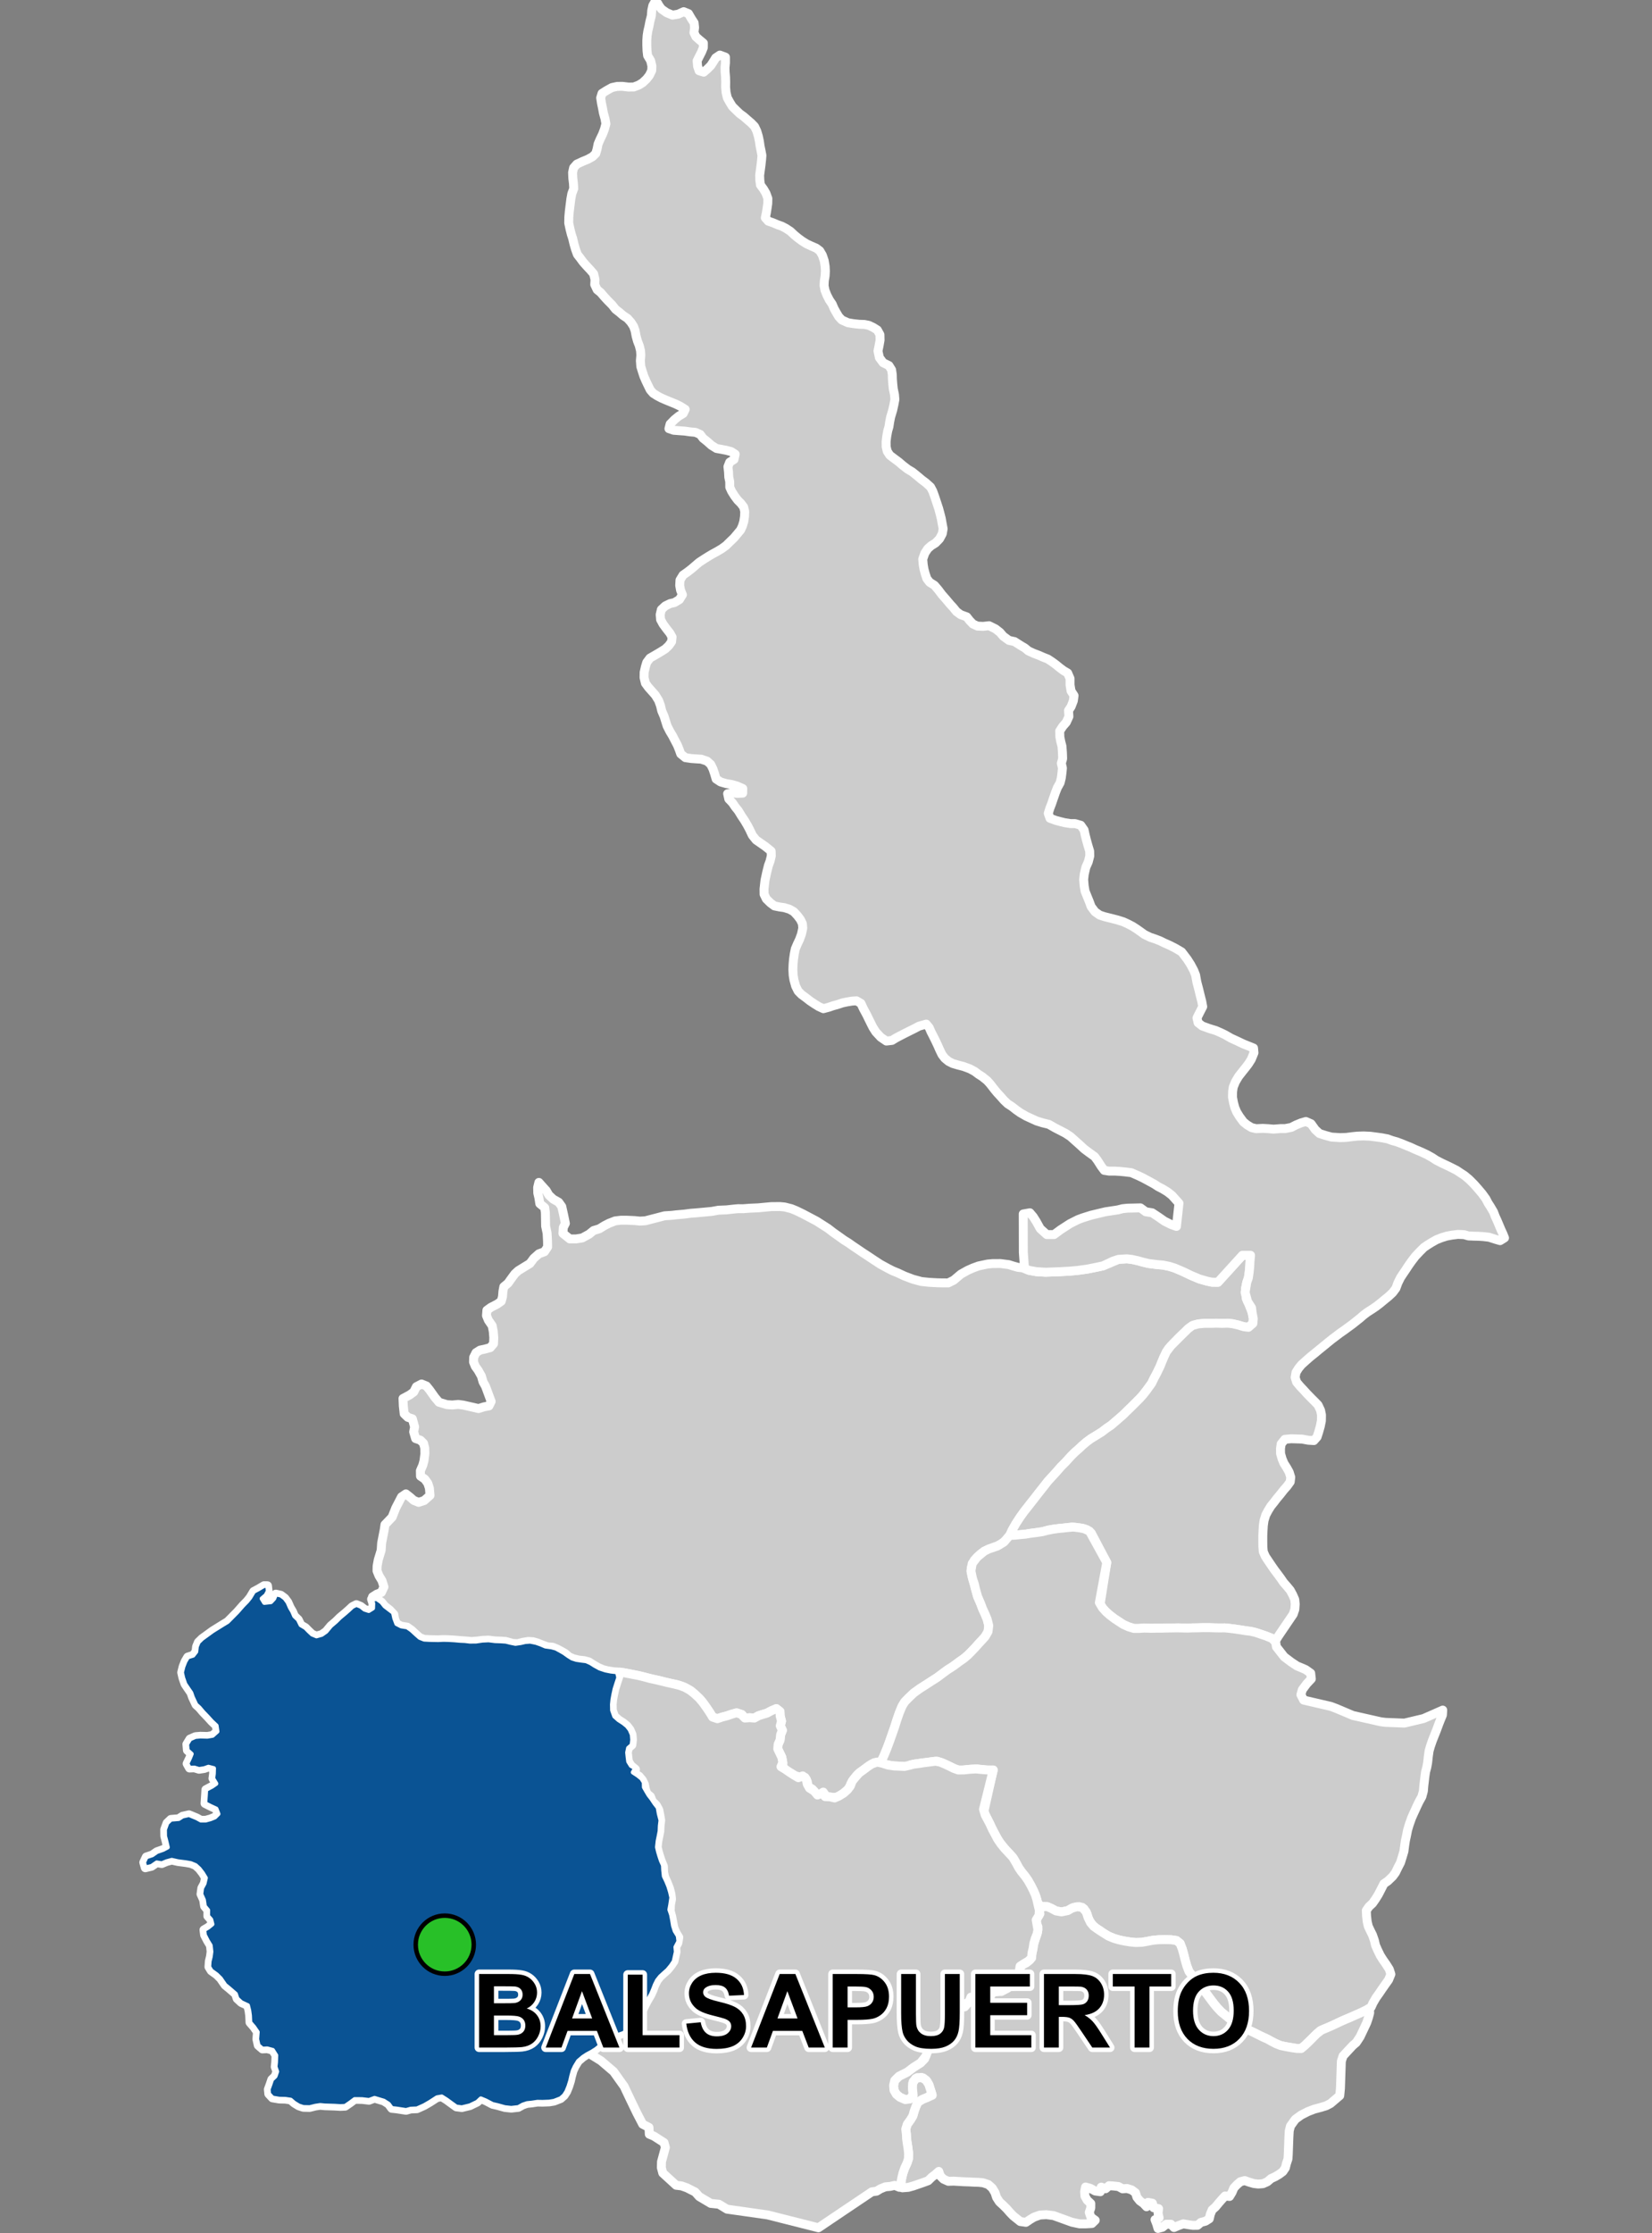 <?xml version="1.0" encoding="UTF-8"?>
<svg width="370pt" height="500pt" version="1.1" viewBox="0 0 370 500" xmlns="http://www.w3.org/2000/svg">
<rect x="0" y="0" width="370" height="500" fill="#808080" stroke="none"/>
<g id="a">
<rect width="370" height="500" fill="none"/>
<path d="m59.688 355.02 0.219 0.023 0.133 1.18-0.48 0.918-0.906 0.773 0.551 0.906 1.473-0.164 0.688-0.734 0.414-1.008 1.109 0.25 0.891 0.66 0.668 0.895 0.539 1.219 0.516 0.871 0.434 1.008 0.844 0.801 0.586 1.195 1.039 0.621 0.711 0.727 0.773 0.73 0.988 0.414 1.184-0.336 0.992-0.699 1.043-1.254 1.16-0.992 0.875-0.867 1.184-0.988 0.805-0.707 0.793-0.742 0.902-0.457 0.973 0.395 0.844 0.664 0.957 0.309 0.906-0.566 0.043-1.066-0.316-0.961 1.191-0.074 1.043 0.738 0.711 0.895 1.062 0.816 0.848 0.641 0.285 1.277 0.461 1.223 1.023 0.523 1.352 0.219 0.965 0.68 0.945 0.875 0.906 0.797 0.984 0.387 1.141 0.062 1.004 0.023 1.004 0.02 1.141-0.055 1.062 0.023 1.43 0.082 1.312 0.117 1.008 0.043 1.156 0.137 1.375-0.016 1.41-0.207 1.387-0.066 1.434 0.18 1.348 0.047 1.074 0.074 1.07 0.262 1.086 0.223 1.191-0.172 0.984-0.23 1.117-0.086 1.316 0.266 1.043 0.367 1.059 0.453 1.273 0.176 1.074 0.277 0.91 0.496 0.898 0.512 0.953 0.684 0.855 0.539 0.969 0.309 1.09 0.164 1.102 0.133 1.012 0.453 0.883 0.566 1.145 0.629 1.273 0.422 1.23 0.25 1.43 0.156 0.285 1.254-0.414 1.238-0.414 1.301-0.277 1.273-0.207 1.133-0.105 1.062 0.031 1.305 0.477 1.344 0.922 0.824 1.027 0.656 0.855 0.688 0.648 0.828 0.48 1.098 0.098 1.168-0.137 1.168-0.793 0.684-0.207 0.996 0.102 0.996 0.133 1.031 0.582 0.93 0.992 0.551-0.551 0.926 1.062 0.691 0.855 0.688 0.547 0.859 0.031 1.102 0.512 0.895 0.512 0.859 0.617 0.789 0.727 1.09 0.723 0.922 0.238 1.355 0.387 1.504-0.148 1.207-0.051 1.211-0.195 1.016-0.246 1.211-0.148 1.355 0.238 1.016 0.289 0.973 0.336 1.016 0.48 1.066 0.047 1.066 0.141 1.355 0.531 1.113 0.48 1.164 0.383 1.258 0.289 1.262-0.246 1.645-0.195 1.066 0.383 1.113 0.238 1.258 0.199 1.215 0.363 1.164 0.703 1.137 0.148 1.199-0.676 1.285 0.09 1.074-0.219 0.98-0.246 1.137-0.652 0.977-0.789 0.961-0.898 0.801-0.75 0.688-0.656 0.828-0.492 0.98-0.359 0.945-0.457 1.086-0.562 1.039-0.742 1.297-0.449 0.949-0.602 1.074-0.641 1-0.793 1.055-0.68 0.895-0.676 0.801-1.156 0.742-0.996 0.348-0.984 0.574-1.223 0.59-1.051 0.59-1.012 0.766-0.828 0.676-0.977 0.621-1.113 0.602-0.848 0.555-1.059 0.902-0.723 1.188-0.457 0.98-0.34 1.23-0.23 1.027-0.387 1.234-0.465 1.148-0.562 0.879-0.781 0.688-1.484 0.578-1.059 0.176-1.488 0.059-1.164-0.02-1.199 0.184-1.117 0.117-0.953 0.32-1.016 0.566-1.586 0.176-1.418-0.156-1.633-0.453-1.125-0.258-1.531-0.805-1.098-0.453-0.812 0.766-1.633 0.789-1.809 0.438-1.238-0.16-1.105-0.797-1.047-0.766-1.109-0.703-1.078 0.188-1.559 1.012-1.305 0.758-1.617 0.727-1.398 0.059-1.039 0.293-0.992-0.152-1.203-0.184-1-0.102-0.723-0.973-1.074-0.684-2.066-0.621-1.242 0.465-1.574-0.184-1.641-0.012-0.98 0.734-1.145 0.789-1.066 0.051-1.305-0.078-2.191-0.07-1.031-0.098-1.105 0.168-1.246 0.312-1.426-0.031-1.02-0.336-1.012-0.625-0.801-0.688-1.191-0.176-1.391-0.035-1.488-0.254-0.828-0.895-0.098-1.008 0.398-1.074 0.371-1.109 0.781-0.746 0.363-1.051-0.371-1.074 0.109-0.996 0.059-1.562-0.734-1.164-1.23-0.332-1.074 0.055-0.93-0.809-0.309-1.375 0.129-1.59-0.777-1.125-0.891-1.027-0.074-1.543-0.156-1.125-0.285-1.141-1.422-0.66-0.934-0.859-0.352-1.051-0.773-0.672-0.777-0.668-0.797-0.652-1.023-1.48-0.867-0.855-1.211-0.875-0.527-0.863 0.086-1.246 0.254-1.035 0.148-1.117-0.152-1.395-0.645-1.055-0.66-1.281-0.145-1.145 0.965-0.566 0.871-0.715-0.266-1.043-0.703-0.781 0.016-1.309-0.742-0.891-0.211-1.41-0.59-1.305 0.18-1.332 0.555-1.027 0.293-1.258-0.648-1.066-0.762-0.988-0.836-0.762-1.074-0.441-1.086-0.191-1.781-0.23-1.398-0.316-1.18 0.324-1.051 0.441-1.133-0.188-1.164 0.797-1.395 0.34-0.34-1.199 0.566-1.207 1.34-0.445 1.023-0.719 1.414-0.496 0.977-0.52-0.344-1.465-0.273-1.023-0.02-1.465 0.535-1.465 0.852-0.812 1.746-0.145 0.867-0.566 1.441-0.32 1.707 0.703 0.953 0.523h1.066l1.109-0.301 0.984-0.406 0.723-0.723-0.445-1.141-1.27-0.586-1.238-0.629 0.133-1.934 0.066-1.133 1.398-0.742 0.883-0.617-0.703-1.164 0.141-1.047 0.039-1.207-1.195-0.309-0.949 0.336-1.152 0.172-1.051-0.32-1.074 0.043-0.543-0.969 0.59-1.246 0.379-0.938-0.906-0.824-0.117-1.348 0.699-1.152 1.215-0.535 1.086-0.094 1.602 0.039 1.16-0.203 1.027-0.914-0.191-1.297-1.023-0.965-0.883-0.977-1.066-1.109-0.816-0.965-0.758-0.691-0.777-1.66-0.34-0.984-0.703-1.023-0.645-0.961-0.477-1.383-0.27-1.195 0.324-1.301 0.445-1.141 0.586-0.996 1.195-0.375 0.656-0.836 0.129-1.137 0.41-0.988 0.828-0.805 2.371-1.719 2.262-1.406 1.082-0.656 0.824-0.828 1.34-1.359 1.273-1.449 0.941-0.961 0.656-0.816 0.805-1.344 1.113-0.594 1.199-0.711z" fill="#ccc" fill-rule="evenodd"/>
<path d="m59.688 355.02 0.219 0.023 0.133 1.18-0.48 0.918-0.906 0.773 0.551 0.906 1.473-0.164 0.688-0.734 0.414-1.008 1.109 0.25 0.891 0.66 0.668 0.895 0.539 1.219 0.516 0.871 0.434 1.008 0.844 0.801 0.586 1.195 1.039 0.621 0.711 0.727 0.773 0.73 0.988 0.414 1.184-0.336 0.992-0.699 1.043-1.254 1.16-0.992 0.875-0.867 1.184-0.988 0.805-0.707 0.793-0.742 0.902-0.457 0.973 0.395 0.844 0.664 0.957 0.309 0.906-0.566 0.043-1.066-0.316-0.961 1.191-0.074 1.043 0.738 0.711 0.895 1.062 0.816 0.848 0.641 0.285 1.277 0.461 1.223 1.023 0.523 1.352 0.219 0.965 0.68 0.945 0.875 0.906 0.797 0.984 0.387 1.141 0.062 1.004 0.023 1.004 0.02 1.141-0.055 1.062 0.023 1.43 0.082 1.312 0.117 1.008 0.043 1.156 0.137 1.375-0.016 1.41-0.207 1.387-0.066 1.434 0.18 1.348 0.047 1.074 0.074 1.07 0.262 1.086 0.223 1.191-0.172 0.984-0.23 1.117-0.086 1.316 0.266 1.043 0.367 1.059 0.453 1.273 0.176 1.074 0.277 0.91 0.496 0.898 0.512 0.953 0.684 0.855 0.539 0.969 0.309 1.09 0.164 1.102 0.133 1.012 0.453 0.883 0.566 1.145 0.629 1.273 0.422 1.23 0.25 1.43 0.156 0.285 1.254-0.414 1.238-0.414 1.301-0.277 1.273-0.207 1.133-0.105 1.062 0.031 1.305 0.477 1.344 0.922 0.824 1.027 0.656 0.855 0.688 0.648 0.828 0.48 1.098 0.098 1.168-0.137 1.168-0.793 0.684-0.207 0.996 0.102 0.996 0.133 1.031 0.582 0.93 0.992 0.551-0.551 0.926 1.062 0.691 0.855 0.688 0.547 0.859 0.031 1.102 0.512 0.895 0.512 0.859 0.617 0.789 0.727 1.09 0.723 0.922 0.238 1.355 0.387 1.504-0.148 1.207-0.051 1.211-0.195 1.016-0.246 1.211-0.148 1.355 0.238 1.016 0.289 0.973 0.336 1.016 0.48 1.066 0.047 1.066 0.141 1.355 0.531 1.113 0.48 1.164 0.383 1.258 0.289 1.262-0.246 1.645-0.195 1.066 0.383 1.113 0.238 1.258 0.199 1.215 0.363 1.164 0.703 1.137 0.148 1.199-0.676 1.285 0.09 1.074-0.219 0.98-0.246 1.137-0.652 0.977-0.789 0.961-0.898 0.801-0.75 0.688-0.656 0.828-0.492 0.98-0.359 0.945-0.457 1.086-0.562 1.039-0.742 1.297-0.449 0.949-0.602 1.074-0.641 1-0.793 1.055-0.68 0.895-0.676 0.801-1.156 0.742-0.996 0.348-0.984 0.574-1.223 0.59-1.051 0.59-1.012 0.766-0.828 0.676-0.977 0.621-1.113 0.602-0.848 0.555-1.059 0.902-0.723 1.188-0.457 0.98-0.34 1.23-0.23 1.027-0.387 1.234-0.465 1.148-0.562 0.879-0.781 0.688-1.484 0.578-1.059 0.176-1.488 0.059-1.164-0.02-1.199 0.184-1.117 0.117-0.953 0.32-1.016 0.566-1.586 0.176-1.418-0.156-1.633-0.453-1.125-0.258-1.531-0.805-1.098-0.453-0.812 0.766-1.633 0.789-1.809 0.438-1.238-0.16-1.105-0.797-1.047-0.766-1.109-0.703-1.078 0.188-1.559 1.012-1.305 0.758-1.617 0.727-1.398 0.059-1.039 0.293-0.992-0.152-1.203-0.184-1-0.102-0.723-0.973-1.074-0.684-2.066-0.621-1.242 0.465-1.574-0.184-1.641-0.012-0.98 0.734-1.145 0.789-1.066 0.051-1.305-0.078-2.191-0.07-1.031-0.098-1.105 0.168-1.246 0.312-1.426-0.031-1.02-0.336-1.012-0.625-0.801-0.688-1.191-0.176-1.391-0.035-1.488-0.254-0.828-0.895-0.098-1.008 0.398-1.074 0.371-1.109 0.781-0.746 0.363-1.051-0.371-1.074 0.109-0.996 0.059-1.562-0.734-1.164-1.23-0.332-1.074 0.055-0.93-0.809-0.309-1.375 0.129-1.59-0.777-1.125-0.891-1.027-0.074-1.543-0.156-1.125-0.285-1.141-1.422-0.66-0.934-0.859-0.352-1.051-0.773-0.672-0.777-0.668-0.797-0.652-1.023-1.48-0.867-0.855-1.211-0.875-0.527-0.863 0.086-1.246 0.254-1.035 0.148-1.117-0.152-1.395-0.645-1.055-0.66-1.281-0.145-1.145 0.965-0.566 0.871-0.715-0.266-1.043-0.703-0.781 0.016-1.309-0.742-0.891-0.211-1.41-0.59-1.305 0.18-1.332 0.555-1.027 0.293-1.258-0.648-1.066-0.762-0.988-0.836-0.762-1.074-0.441-1.086-0.191-1.781-0.23-1.398-0.316-1.18 0.324-1.051 0.441-1.133-0.188-1.164 0.797-1.395 0.34-0.34-1.199 0.566-1.207 1.34-0.445 1.023-0.719 1.414-0.496 0.977-0.52-0.344-1.465-0.273-1.023-0.02-1.465 0.535-1.465 0.852-0.812 1.746-0.145 0.867-0.566 1.441-0.32 1.707 0.703 0.953 0.523h1.066l1.109-0.301 0.984-0.406 0.723-0.723-0.445-1.141-1.27-0.586-1.238-0.629 0.133-1.934 0.066-1.133 1.398-0.742 0.883-0.617-0.703-1.164 0.141-1.047 0.039-1.207-1.195-0.309-0.949 0.336-1.152 0.172-1.051-0.32-1.074 0.043-0.543-0.969 0.59-1.246 0.379-0.938-0.906-0.824-0.117-1.348 0.699-1.152 1.215-0.535 1.086-0.094 1.602 0.039 1.16-0.203 1.027-0.914-0.191-1.297-1.023-0.965-0.883-0.977-1.066-1.109-0.816-0.965-0.758-0.691-0.777-1.66-0.34-0.984-0.703-1.023-0.645-0.961-0.477-1.383-0.27-1.195 0.324-1.301 0.445-1.141 0.586-0.996 1.195-0.375 0.656-0.836 0.129-1.137 0.41-0.988 0.828-0.805 2.371-1.719 2.262-1.406 1.082-0.656 0.824-0.828 1.34-1.359 1.273-1.449 0.941-0.961 0.656-0.816 0.805-1.344 1.113-0.594 1.199-0.711 0.551 0.004" fill="none" stroke="#fff" stroke-linecap="round" stroke-linejoin="round" stroke-miterlimit="10" stroke-width="2"/>
<path d="m122.32 266.53 0.613 1.047 0.965 0.895 1.234 0.699 0.691 0.973 0.422 1.898 0.383 1.859-0.465 0.926-0.082 1.32 1.543 1.242h1.352l1.43-0.227 1.547-0.848 0.992-0.809 1.289-0.391 1.121-0.695 1.047-0.539 1.391-0.539 1.312-0.152 1.312 0.004 1.738 0.082 1.16 0.117 1.234-0.074 2.242-0.578 2.051-0.535 1.699-0.113 1.004-0.117 1.699-0.148 1.469-0.191 1.148-0.086 1.945-0.176 1.617-0.156 1.508-0.27 1.816-0.074 1.352-0.152 1.16-0.113 1.234 0.004 1.469-0.113 1.828-0.078 1.059-0.102 1.867-0.172 1.945-0.02 1.086 0.102 1.512 0.383 1.109 0.457 1.465 0.711 1.211 0.637 1.863 0.988 1.312 0.836 1.234 0.789 1.172 0.902 1.289 0.91 1.133 0.812 0.984 0.609 1.082 0.762 0.832 0.559 1.387 0.941 0.859 0.555 1.562 1.043 1.438 0.938 1.715 0.938 1.008 0.512 1.238 0.508 1.41 0.66 1.906 0.723 1.895 0.512 1.688 0.18 1.844 0.102 1.211 0.027 1.289 0.004 1.211-0.605 0.836-0.707 0.785-0.66 1.488-0.832 1.188-0.531 1.277-0.465 2.019-0.426 1.086-0.102 1.789-0.008 1.871 0.242 0.965 0.305 1.086 0.305 1.148 0.125 1.328 0.547 1.688 0.305 2.055 0.121 1.508-0.059 1.621-0.055 2.121-0.121 1.777-0.152 1.238-0.168 1.09-0.156 1.117-0.223 0.996-0.199 1.379-0.301 1.34-0.543 2.113-0.906 1.871-0.117 1.09 0.121 1.387 0.305 1.086 0.305 1.266 0.305 1.875 0.242 1.445 0.125 1.449 0.305 1.148 0.363 1.688 0.723 1.93 0.914 1.871 0.789 1.691 0.488 1.145 0.242 1.336 0.016 5.484-6.035 1.824 0.004-0.125 1.363-0.062 1.211-0.121 1.211-0.184 1.27-0.363 1.031-0.301 1.332 0.176 2.238 0.605 1.332 0.738 1.887 0.25 1.289-0.086 1.082-0.996 0.871-1.035-0.129-1.242-0.375-1.242-0.289-1.117-0.129-1.246 0.043-1.324-0.043-1.078 0.039-1.574-0.004-1.367 0.125-0.996 0.25-1.242 0.785-0.746 0.746-1.289 1.203-1.203 1.246-1.242 1.328-0.996 1.867-0.457 1.082-0.418 1.039-0.828 1.699-0.5 0.914-0.535 1.121-0.629 0.871-1.328 1.746-0.746 0.828-1.867 1.867-0.828 0.789-0.957 0.953-1.242 1.078-1.48 1.273-1.012 0.676-1.078 0.832-1.203 0.746-1.285 0.785-0.996 0.746-0.871 0.746-0.746 0.707-0.914 0.793-0.871 0.867-1.246 1.367-1.035 1.039-1.121 1.285-0.957 1.039-0.855 0.938-0.887 1.137-0.789 0.996-0.746 0.953-0.707 0.914-0.746 0.91-1.414 1.828-0.953 1.328-0.914 1.41-0.789 1.371-0.562 1.195-0.707 0.98-1.391 1.16-1.703 0.652-1.934 0.812-0.891 0.656-1.316 1.316-0.66 1.625 0.039 1.512 0.422 1.703 0.422 1.551 0.5 1.785 0.688 1.59 0.418 1.129 0.555 1.188 0.48 1.164 0.363 1.43-0.172 1.355-0.637 1.102-0.684 0.766-0.75 0.797-0.727 0.824-0.992 1.039-0.75 0.75-0.918 0.77-0.945 0.652-1.402 1.039-1.328 0.848-0.945 0.699-1.332 0.992-1.402 0.891-0.918 0.605-1.523 0.965-1.379 0.992-1.188 1.133-0.848 0.871-0.578 0.961-0.582 1.379-0.605 1.742-0.488 1.551-0.535 1.523-0.508 1.449-0.316 0.969-0.633 1.574-0.652 1.547-0.656 0.789-1.262 0.113-1.133 0.684-0.887 0.637-0.945 0.68-0.855 0.711-0.727 0.887-0.668 1.059-0.438 1.086-0.758 0.727-1 0.738-1.047 0.535-1.027 0.027-1.234-0.16-0.707-1.02-0.844 0.637-0.926-0.406-0.664-0.891-0.93-0.523-0.215-1.191-0.492-0.918-1.086-0.043-1.145-0.352-0.984-0.598-1-0.395-0.738-0.699-0.035-1.234-0.215-1.164-0.434-0.902-0.477-0.988 0.078-1.016 0.434-0.973 0.121-1.176 0.406-1.004-0.477-1 0.277-1.062-0.301-1.148-0.043-1-0.809-0.641-1.09 0.461-1.016 0.551-0.984 0.289-0.965 0.316-0.867 0.5-1.051-0.082-1.082 0.078-0.66-0.809-1.133-0.285-1.117 0.215-1.09 0.375-1.16 0.301-1 0.348-1.07-0.363-0.535-0.891-0.754-1.133-0.648-0.93-0.738-0.918-1.086-1.047-0.969-0.887-1.078-0.629-0.996-0.457-1.133-0.375-1.391-0.293-1.414-0.316-0.977-0.27-1.355-0.281-1.508-0.375-1.438-0.363-1.25-0.27-1.266-0.258-1.402-0.25-1.113-0.141-1.133-0.074-1.395-0.227-0.969-0.246-1.113-0.484-1.203-0.699-0.855-0.555-1.043-0.277-1.215-0.133-1.176-0.281-0.984-0.422-0.895-0.773-0.883-0.508-0.898-0.469-0.984-0.41-1.203-0.102-1.129-0.41-1.059-0.426-1.043-0.305-1.043-0.062-1.203 0.199-1.191 0.305-1.129-0.062-1.52-0.438-1.074-0.074-1.348-0.047-1.434-0.18-1.387 0.066-1.004 0.133-1.414 0.113-1.137-0.102-1.395-0.102-1.312-0.117-1.43-0.082-1.062-0.023-1.141 0.055-1.004-0.02-1.004-0.023-1.141-0.062-0.984-0.387-0.906-0.797-0.945-0.875-0.965-0.68-1.352-0.219-1.023-0.523-0.441-1.105-0.172-1.008-0.98-1.027-1.062-0.816-0.711-0.895-1.043-0.738-0.965-0.449 0.965-0.613 1.008-0.375 0.578-1.242-0.434-1.383-0.676-1.113-0.441-1.098 0.02-1.062 0.25-1.375 0.652-2.144 0.113-1.648 0.586-3.019 0.156-1.094 1.609-1.684 0.801-2.035 1.301-2.504 0.977-0.664 0.945 0.738 0.801 0.707 1.109 0.453 1.25-0.414 1.301-1.156-0.141-1.605-0.359-1.102-0.672-0.926-0.965-0.664-0.023-1.215 0.539-1.242 0.266-0.98 0.199-1.566-0.023-1.281-0.27-1.066-0.711-0.707-1.07-0.363-0.434-1.5 0.211-1.105-0.504-1.816-1.016-0.336-0.816-0.789-0.195-1.773-0.07-1.648 1.527-0.816 0.887-0.652 0.582-1.172 1.16-0.609 1.086 0.441 0.715 0.883 1.18 1.66 0.922 1.102 1.785 0.535 1.199 0.078 1.336-0.125 1.098 0.145 2.082 0.469 1.348 0.316 1.227-0.387 1.117-0.207 0.492-0.996-1.258-3.394-0.555-0.992-0.367-1.289-0.762-1.352-0.609-0.828-0.395-0.98 0.031-1.043 0.523-1.043 0.922-0.582 1.008-0.211 1.254-0.336 0.738-0.855 0.062-1.379-0.117-1.414-0.242-1.258-0.852-1.23-0.426-1.043 0.094-1.195 0.887-0.641 1.441-0.75 0.887-0.625 0.277-1.012 0.098-1.199 0.195-1.039 0.953-0.793 0.582-0.828 0.922-1.254 0.766-0.707 1.285-0.793 1.348-0.824 0.859-1.164 1.137-1.012 1.254-0.457 0.707-1.07-0.027-1.41-0.09-1.688-0.332-1.566-0.027-1.566-0.027-1.531-0.152-1.043-1.098-0.895-0.211-1.348-0.242-1.043-0.027-1.23 0.277-1.133z" fill="#ccc" fill-rule="evenodd"/>
<path d="m122.32 266.53 0.613 1.047 0.965 0.895 1.234 0.699 0.691 0.973 0.422 1.898 0.383 1.859-0.465 0.926-0.082 1.32 1.543 1.242h1.352l1.43-0.227 1.547-0.848 0.992-0.809 1.289-0.391 1.121-0.695 1.047-0.539 1.391-0.539 1.312-0.152 1.312 0.004 1.738 0.082 1.16 0.117 1.234-0.074 2.242-0.578 2.051-0.535 1.699-0.113 1.004-0.117 1.699-0.148 1.469-0.191 1.148-0.086 1.945-0.176 1.617-0.156 1.508-0.27 1.816-0.074 1.352-0.152 1.16-0.113 1.234 0.004 1.469-0.113 1.828-0.078 1.059-0.102 1.867-0.172 1.945-0.02 1.086 0.102 1.512 0.383 1.109 0.457 1.465 0.711 1.211 0.637 1.863 0.988 1.312 0.836 1.234 0.789 1.172 0.902 1.289 0.91 1.133 0.812 0.984 0.609 1.082 0.762 0.832 0.559 1.387 0.941 0.859 0.555 1.562 1.043 1.438 0.938 1.715 0.938 1.008 0.512 1.238 0.508 1.41 0.66 1.906 0.723 1.895 0.512 1.688 0.18 1.844 0.102 1.211 0.027 1.289 0.004 1.211-0.605 0.836-0.707 0.785-0.66 1.488-0.832 1.188-0.531 1.277-0.465 2.019-0.426 1.086-0.102 1.789-0.008 1.871 0.242 0.965 0.305 1.086 0.305 1.148 0.125 1.328 0.547 1.688 0.305 2.055 0.121 1.508-0.059 1.621-0.055 2.121-0.121 1.777-0.152 1.238-0.168 1.09-0.156 1.117-0.223 0.996-0.199 1.379-0.301 1.34-0.543 2.113-0.906 1.871-0.117 1.09 0.121 1.387 0.305 1.086 0.305 1.266 0.305 1.875 0.242 1.445 0.125 1.449 0.305 1.148 0.363 1.688 0.723 1.93 0.914 1.871 0.789 1.691 0.488 1.145 0.242 1.336 0.016 5.484-6.035 1.824 0.004-0.125 1.363-0.062 1.211-0.121 1.211-0.184 1.27-0.363 1.031-0.301 1.332 0.176 2.238 0.605 1.332 0.738 1.887 0.25 1.289-0.086 1.082-0.996 0.871-1.035-0.129-1.242-0.375-1.242-0.289-1.117-0.129-1.246 0.043-1.324-0.043-1.078 0.039-1.574-0.004-1.367 0.125-0.996 0.25-1.242 0.785-0.746 0.746-1.289 1.203-1.203 1.246-1.242 1.328-0.996 1.867-0.457 1.082-0.418 1.039-0.828 1.699-0.5 0.914-0.535 1.121-0.629 0.871-1.328 1.746-0.746 0.828-1.867 1.867-0.828 0.789-0.957 0.953-1.242 1.078-1.48 1.273-1.012 0.676-1.078 0.832-1.203 0.746-1.285 0.785-0.996 0.746-0.871 0.746-0.746 0.707-0.914 0.793-0.871 0.867-1.246 1.367-1.035 1.039-1.121 1.285-0.957 1.039-0.855 0.938-0.887 1.137-0.789 0.996-0.746 0.953-0.707 0.914-0.746 0.91-1.414 1.828-0.953 1.328-0.914 1.41-0.789 1.371-0.562 1.195-0.707 0.98-1.391 1.16-1.703 0.652-1.934 0.812-0.891 0.656-1.316 1.316-0.66 1.625 0.039 1.512 0.422 1.703 0.422 1.551 0.5 1.785 0.688 1.59 0.418 1.129 0.555 1.188 0.48 1.164 0.363 1.43-0.172 1.355-0.637 1.102-0.684 0.766-0.75 0.797-0.727 0.824-0.992 1.039-0.75 0.75-0.918 0.77-0.945 0.652-1.402 1.039-1.328 0.848-0.945 0.699-1.332 0.992-1.402 0.891-0.918 0.605-1.523 0.965-1.379 0.992-1.188 1.133-0.848 0.871-0.578 0.961-0.582 1.379-0.605 1.742-0.488 1.551-0.535 1.523-0.508 1.449-0.316 0.969-0.633 1.574-0.652 1.547-0.656 0.789-1.262 0.113-1.133 0.684-0.887 0.637-0.945 0.68-0.855 0.711-0.727 0.887-0.668 1.059-0.438 1.086-0.758 0.727-1 0.738-1.047 0.535-1.027 0.027-1.234-0.16-0.707-1.02-0.844 0.637-0.926-0.406-0.664-0.891-0.93-0.523-0.215-1.191-0.492-0.918-1.086-0.043-1.145-0.352-0.984-0.598-1-0.395-0.738-0.699-0.035-1.234-0.215-1.164-0.434-0.902-0.477-0.988 0.078-1.016 0.434-0.973 0.121-1.176 0.406-1.004-0.477-1 0.277-1.062-0.301-1.148-0.043-1-0.809-0.641-1.09 0.461-1.016 0.551-0.984 0.289-0.965 0.316-0.867 0.5-1.051-0.082-1.082 0.078-0.66-0.809-1.133-0.285-1.117 0.215-1.09 0.375-1.16 0.301-1 0.348-1.07-0.363-0.535-0.891-0.754-1.133-0.648-0.93-0.738-0.918-1.086-1.047-0.969-0.887-1.078-0.629-0.996-0.457-1.133-0.375-1.391-0.293-1.414-0.316-0.977-0.27-1.355-0.281-1.508-0.375-1.438-0.363-1.25-0.27-1.266-0.258-1.402-0.25-1.113-0.141-1.133-0.074-1.395-0.227-0.969-0.246-1.113-0.484-1.203-0.699-0.855-0.555-1.043-0.277-1.215-0.133-1.176-0.281-0.984-0.422-0.895-0.773-0.883-0.508-0.898-0.469-0.984-0.41-1.203-0.102-1.129-0.41-1.059-0.426-1.043-0.305-1.043-0.062-1.203 0.199-1.191 0.305-1.129-0.062-1.52-0.438-1.074-0.074-1.348-0.047-1.434-0.18-1.387 0.066-1.004 0.133-1.414 0.113-1.137-0.102-1.395-0.102-1.312-0.117-1.43-0.082-1.062-0.023-1.141 0.055-1.004-0.02-1.004-0.023-1.141-0.062-0.984-0.387-0.906-0.797-0.945-0.875-0.965-0.68-1.352-0.219-1.023-0.523-0.441-1.105-0.172-1.008-0.98-1.027-1.062-0.816-0.711-0.895-1.043-0.738-0.965-0.449 0.965-0.613 1.008-0.375 0.578-1.242-0.434-1.383-0.676-1.113-0.441-1.098 0.02-1.062 0.25-1.375 0.652-2.144 0.113-1.648 0.586-3.019 0.156-1.094 1.609-1.684 0.801-2.035 1.301-2.504 0.977-0.664 0.945 0.738 0.801 0.707 1.109 0.453 1.25-0.414 1.301-1.156-0.141-1.605-0.359-1.102-0.672-0.926-0.965-0.664-0.023-1.215 0.539-1.242 0.266-0.98 0.199-1.566-0.023-1.281-0.27-1.066-0.711-0.707-1.07-0.363-0.434-1.5 0.211-1.105-0.504-1.816-1.016-0.336-0.816-0.789-0.195-1.773-0.07-1.648 1.527-0.816 0.887-0.652 0.582-1.172 1.16-0.609 1.086 0.441 0.715 0.883 1.18 1.66 0.922 1.102 1.785 0.535 1.199 0.078 1.336-0.125 1.098 0.145 2.082 0.469 1.348 0.316 1.227-0.387 1.117-0.207 0.492-0.996-1.258-3.394-0.555-0.992-0.367-1.289-0.762-1.352-0.609-0.828-0.395-0.98 0.031-1.043 0.523-1.043 0.922-0.582 1.008-0.211 1.254-0.336 0.738-0.855 0.062-1.379-0.117-1.414-0.242-1.258-0.852-1.23-0.426-1.043 0.094-1.195 0.887-0.641 1.441-0.75 0.887-0.625 0.277-1.012 0.098-1.199 0.195-1.039 0.953-0.793 0.582-0.828 0.922-1.254 0.766-0.707 1.285-0.793 1.348-0.824 0.859-1.164 1.137-1.012 1.254-0.457 0.707-1.07-0.027-1.41-0.09-1.688-0.332-1.566-0.027-1.566-0.027-1.531-0.152-1.043-1.098-0.895-0.211-1.348-0.242-1.043-0.027-1.23 0.277-1.133 1.621 1.812" fill="none" stroke="#fff" stroke-linecap="round" stroke-linejoin="round" stroke-miterlimit="10" stroke-width="2"/>
<path d="m147.33 0.773 0.227 0.434 0.582 0.816 1.164 0.812 1.316 0.551 1.262-0.207 1.242-0.562 1.074 0.434 0.652 1.125 0.617 0.949 0.105 1.055-0.145 1.121 0.445 0.93 0.844 0.742 0.824 0.676-0.012 1.012-0.383 0.957-0.512 1.004-0.496 0.992 0.102 1.223 0.344 1 1.027 0.32 0.766-0.664 0.824-0.812 0.566-0.871 0.523-0.855 0.941-0.625 1.254 0.469v1.277l-0.102 1.074 0.027 1.004 0.098 1.133 0.027 1.043-0.016 1.191 0.102 1.18 0.273 1.176 0.562 1.031 0.574 0.93 0.883 0.875 0.777 0.742 0.883 0.641 0.809 0.711 0.867 0.742 0.766 0.785 0.488 1.031 0.348 1.164 0.23 1.09 0.156 1.09 0.215 1.031 0.203 1.062-0.09 1.074-0.117 1.074-0.145 1.074-0.164 1.234 0.043 1.09 0.137 1.059 0.699 0.949 0.535 0.914 0.43 1.176-0.027 1.137-0.148 1.043-0.176 1.09-0.219 1.047 0.664 0.754 1.031 0.352 1.035 0.438 0.973 0.348 0.902 0.469 1.031 0.68 0.871 0.816 0.836 0.691 0.871 0.637 1.004 0.633 1.035 0.484 1.125 0.484 0.809 0.602 0.582 0.98 0.426 1.258 0.203 1.25 0.055 1.074-0.059 1.074-0.176 1.047-0.059 1.102 0.199 1.047 0.434 1.105 0.551 1.074 0.633 0.934 0.434 1.016 0.488 0.875 0.551 0.93 0.691 0.727 1.359 0.613 1.215 0.203 1.359 0.148 1.102 0.031 1.012 0.203 0.984 0.465 0.922 0.582 0.578 1.047 0.027 1.223-0.203 1.133-0.262 1.305 0.316 1.484 0.836 1.133 1.301 0.641 0.594 0.957 0.156 1.066 0.027 1.02 0.086 1.133 0.113 1.043 0.262 1.25 0.094 1.109-0.219 1.18-0.281 1.254-0.449 1.496-0.223 1.121-0.156 1.039-0.281 0.973-0.223 1.234-0.133 1.16 0.016 1.16 0.242 1.012 0.566 0.863 1.012 0.766 1.043 0.777 0.809 0.699 1.156 0.891 1.039 0.621 1.062 0.855 1.059 0.891 0.887 0.66 1.059 0.953 0.5 0.949 0.461 1.277 0.465 1.395 0.402 1.223 0.305 1.141 0.27 1.066 0.191 1.086 0.23 1.219-0.195 1.117-0.609 1.129-0.898 0.93-0.984 0.609-0.754 0.668-0.668 1.016-0.465 1.336 0.113 1.25 0.176 1.016 0.285 1.047 0.348 1.047 0.621 0.809 1.082 0.676 0.867 1.016 0.809 1.078 0.898 1.02 0.926 1.105 0.723 0.785 0.723 0.898 0.922 0.672 1.363 0.496 0.633 0.812 0.754 0.785 1.012 0.469 1.273 0.059 1.332-0.145 1.418 0.699 1.012 0.785 0.75 0.875 1.273 0.93 1.242 0.262 1.273 0.816 1.07 0.641 0.781 0.645 1.246 0.566 1.031 0.383 1.078 0.473 0.984 0.387 0.898 0.586 0.898 0.656 0.828 0.676 0.898 0.676 0.922 0.543 0.535 1.238v1.422l0.223 1.352 0.672 1.039-0.16 1.172-0.496 1.281-0.582 0.879 0.086 1.352-0.582 1.285-0.789 0.902-0.695 1.062 0.043 1.332 0.199 1.035 0.27 1.035 0.109 1.488 0.043 1.309-0.293 1.012 0.246 1.082-0.113 1.129-0.137 1.059-0.27 1.105-0.609 1.082-0.383 0.969-0.539 1.531-0.363 1.082-0.402 1.035-0.363 1.152 0.383 1.082 1.254 0.473 1.035 0.273 0.988 0.25 1.324 0.203h1.008l1.289 0.375 0.746 1.066 0.242 1.113 0.309 1.211 0.363 1.309 0.336 1.09 0.023 1.113-0.34 1.309-0.531 1.184-0.363 1.551-0.137 1.219 0.117 1.395 0.211 1.223 0.5 1.238 0.441 1.086 0.406 1.105 0.867 1.164 1.039 0.734 1.062 0.352 1.484 0.371 1.43 0.367 1.312 0.41 0.984 0.445 1.082 0.562 0.965 0.621 0.828 0.582 0.887 0.641 1.273 0.621 1.062 0.352 1.156 0.445 0.984 0.484 1.234 0.547 1.258 0.641 1.371 0.809 1.266 1.664 0.754 1.184 0.695 1.305 0.406 1.027 0.285 1.59 0.426 1.625 0.363 1.492 0.309 1.203 0.211 1.16-0.676 1.32-0.605 1.211 0.238 1.066 0.918 0.727 1.594 0.582 1.445 0.438 1.109 0.484 0.965 0.461 1.352 0.777 1.328 0.605 1.422 0.68 1.281 0.512 1.012 0.41 0.098 1.066-0.605 1.477-0.629 0.992-0.629 0.824-0.629 0.781-0.965 1.234-0.703 1.188-0.484 1.188-0.145 0.992-0.027 1.258 0.242 1.285 0.289 1.062 0.41 0.969 0.625 1.02 0.891 1.211 0.82 0.656 0.996 0.609 1.035 0.242 1.477-0.07 1.277 0.07 1.137 0.102 1.543-0.121h1.039l1.375-0.266 1.086-0.555 1.113-0.457 1.086-0.316 1.16 0.512 0.934 1.312 0.945 0.867 1.281 0.414 1.422 0.387 1.957 0.125 1.375-0.051 1.305-0.168 1.133-0.117 1.426-0.047 1.496 0.07 1.496 0.195 1.062 0.148 1.281 0.242 1.043 0.375 1.023 0.289 1.09 0.402 1.133 0.469 0.957 0.383 0.957 0.445 1.383 0.582 1.289 0.605 1.156 0.648 0.871 0.578 1.223 0.629 1.336 0.625 1.133 0.559 0.914 0.469 0.867 0.582 0.867 0.559 1.047 0.871 1.09 1.094 0.809 0.906 1.004 1.184 0.844 1.164 0.488 0.938 0.559 0.871 0.668 1.137 0.375 0.984 0.422 0.914 0.445 1.051 0.402 0.961 0.445 0.961 0.375 0.938-0.988 0.617-1.004-0.289-1.449-0.465-1.312-0.156-1.047-0.066-1.176-0.031-1.082-0.043-1.004-0.289-1.371-0.059-1.375 0.172-1.156 0.215-1.18 0.367-1.102 0.441-1.043 0.582-0.93 0.582-0.828 0.559-0.969 0.969-0.965 1.027-0.812 1.062-0.66 0.93-0.676 1.027-0.617 0.91-0.562 0.852-0.578 1.18-0.445 1.203-0.723 0.961-0.941 0.875-0.91 0.738-1.004 0.832-0.832 0.637-0.945 0.641-1.078 0.691-0.812 0.617-0.754 0.66-0.832 0.656-0.867 0.695-1.066 0.777-0.867 0.637-0.871 0.602-0.812 0.617-1.004 0.754-0.891 0.719-1.082 0.887-1.027 0.832-0.812 0.68-0.945 0.754-1.043 0.91-1.027 0.93-0.637 0.773-0.582 0.93-0.195 1.141 0.328 1.047 0.773 0.93 0.773 0.816 0.828 0.91 0.984 1.008 0.746 0.742 0.699 0.723 0.559 1.184 0.211 1.027-0.02 1.316-0.254 1.258-0.348 1.223-0.367 1.141-0.715 0.809-1.258-0.074-1.371-0.254-1.16-0.039-1.312-0.039-1.414 0.133-0.812 1.027-0.152 1.047 0.016 1.102 0.348 1.223 0.406 0.969 0.637 1.008 0.539 0.969 0.348 1.125-0.113 1.035-0.703 0.977-0.754 0.852-0.754 0.969-0.793 0.949-0.621 0.812-0.715 0.891-0.621 1.004-0.523 0.98-0.387 1.266-0.156 1.105-0.059 1.008-0.059 1.258v1.223l0.016 1.258 0.09 1.098 0.469 1.066 0.734 1.102 0.578 0.855 0.734 1.066 0.676 0.891 0.715 0.969 0.637 0.93 0.75 0.855 0.754 0.91 0.543 1.008 0.461 1.047 0.105 1.043-0.09 1.184-0.367 1.078-1.535 2.262-1.121 1.656-0.676 0.996-0.535 0.867-1.289-0.551-1.371-0.523-1.395-0.469-1.176-0.309-1.48-0.238-1.109-0.172-1.395-0.215-1.121-0.137-1.066-0.109-1.348 0.008-1.062-0.02-1.121-0.039-1.355-0.004-1.254 0.039-1.16 0.016-1.027 0.039-1.031-0.016-1.094-0.027-1.18 0.039-1.004-0.02-1.297 0.055h-1.082l-1.586 0.016-1.488-0.039-1.254 0.074h-1.066l-1.215-0.371-1.199-0.543-1.004-0.66-0.945-0.621-1.043-0.797-0.812-0.715-0.711-0.719-0.617-1.086 1.469-9.246-3.461-6.598-1-0.762-1.008-0.309-1.332-0.18-1.102-0.078-1.254 0.141-1.352 0.152-1.199 0.137-1.258 0.191-1.352 0.383-1.41 0.211-1.473 0.191-0.996 0.172-1.109 0.098-1.258 0.133-1.102 0.055 0.434-1.094 0.871-1.543 0.914-1.41 0.953-1.328 0.832-1.039 1.328-1.699 0.707-0.914 0.746-0.953 0.789-0.996 0.887-1.137 0.855-0.938 0.957-1.039 1.121-1.285 1.035-1.039 1.246-1.367 0.871-0.867 0.914-0.793 0.746-0.707 0.871-0.746 0.996-0.746 1.285-0.785 1.203-0.746 1.078-0.832 1.012-0.676 1.48-1.273 1.242-1.078 0.957-0.953 0.828-0.789 1.867-1.867 0.746-0.828 0.789-0.996 1.168-1.621 0.535-1.121 0.5-0.914 0.828-1.699 0.418-1.039 0.457-1.082 0.547-1.184 1.031-1.348 1.242-1.246 1.203-1.203 1.453-1.41 0.891-0.664 1.348-0.371 1.367-0.125 1.574 0.004 1.078-0.039 1.324 0.043 1.246-0.043 1.117 0.129 1.242 0.289 1.242 0.375 1.035 0.129 0.996-0.871 0.086-1.082-0.25-1.289-0.141-1.133-0.883-1.383-0.559-2.035 0.363-2.238 0.363-1.031 0.184-1.27 0.121-1.211 0.062-1.211 0.125-1.363-1.824-0.004-5.484 6.035-1.336-0.016-1.145-0.242-1.691-0.488-1.871-0.789-1.629-0.789-1.988-0.848-1.148-0.363-1.449-0.305-1.445-0.125-1.875-0.242-1.266-0.305-1.086-0.305-1.387-0.305-1.09-0.121-1.871 0.117-1.266 0.422-2.176 1.027-1.391 0.301-0.996 0.199-1.117 0.223-1.09 0.156-1.238 0.168-1.777 0.152-2.113 0.117-1.629 0.059-1.508 0.059-2.055-0.121-1.688-0.305-0.996-0.41-0.262-3.59-0.023-8.617 1.488-0.266 0.754 0.887 0.672 1.062 0.891 1.609 1.473 1.324h1.625l1.445-1.074 2.106-1.363 1.816-0.918 1.023-0.383 1.902-0.598 3.223-0.77 2.773-0.422 1.051-0.266 1.07-0.117 1.172-0.027 1.77-0.043 1.188 0.875 1.434 0.23 1.414 0.934 1.34 0.938 1.527 0.766 1.156 0.41 0.57-5.188-1.578-1.758-0.98-0.77-1.18-0.719-0.906-0.461-0.902-0.586-1.43-0.781-1.086-0.586-1.051-0.5-1.566-0.684-1.461-0.176-1.008-0.098-1.176-0.074-1.328 0.004-1.086-0.172-0.691-0.926-0.828-1.297-0.637-0.855-1.293-0.93-1.039-0.777-1.004-0.93-1.004-0.891-1.062-0.953-1.117-0.738-1.273-0.66-1.062-0.543-1.391-0.797-1.426-0.348-1.312-0.41-1.16-0.527-1.211-0.559-1.301-0.75-0.906-0.637-0.988-0.773-0.922-0.59-0.844-0.801-0.711-0.812-0.805-0.871-0.645-0.781-0.895-1.156-0.688-0.766-1.078-0.871-0.883-0.566-0.859-0.645-1.082-0.578-1.379-0.512-1.211-0.309-1.227-0.363-0.93-0.473-0.855-0.703-0.629-0.828-0.523-1.086-0.434-0.988-0.48-1.016-0.543-1.09-0.473-0.914-0.402-0.93-0.664-0.793-1.641 0.465-0.906 0.484-0.996 0.496-1.207 0.602-0.969 0.5-1.02 0.531-0.938 0.574-1.258 0.145-1.262-0.859-1.109-1.199-0.648-1.02-0.707-1.41-0.652-1.344-0.781-1.449-0.531-1.148-0.984-0.582-1.012 0.066-1.113 0.18-1.039 0.223-1 0.332-1.125 0.32-0.996 0.336-1.145 0.305-1.027-0.465-1.012-0.629-0.957-0.641-0.996-0.773-0.883-0.641-0.781-0.785-0.562-1.133-0.375-1.352-0.172-1.047-0.07-1.293 0.047-1.176 0.09-1.059 0.176-1.25 0.23-1.145 0.469-1.09 0.492-1.047 0.422-1.16 0.293-1.336-0.086-1.004-0.434-0.914-0.68-0.902-0.809-0.871-0.945-0.543-1.172-0.363-1.129-0.164-1.086-0.219-0.898-0.668-0.922-0.902-0.504-1.039-0.016-1.184 0.211-1.91 0.391-1.812 0.391-1.555 0.367-0.996 0.273-1.148-0.039-1.062-1.332-1.074-2.039-1.414-0.836-1.047-0.617-1.305-0.496-0.934-0.633-1.074-0.711-1.062-0.691-1.133-0.688-0.852-0.633-0.934-0.812-0.848-0.258-1.176 1.047-0.191 1.105 0.113 1.223-0.047 0.016-1.031-1.266-0.562-1.219-0.344-1.191-0.195-1.281-0.371-1.012-0.664-0.32-1.109-0.383-1.129-0.5-1.023-0.828-0.738-1.301-0.438-1.09-0.066-1.141-0.082-1.316-0.195-1.043-0.84-0.336-0.949-0.398-0.984-0.543-1.031-0.562-1.082-0.609-1.016-0.605-1.195-0.352-1.109-0.32-1.031-0.527-1.227-0.285-1.191-0.418-1.145-0.734-1.195-0.852-0.969-0.703-0.789-0.672-0.918-0.301-1.266 0.02-1.16 0.273-1.211 0.309-1.012 0.723-0.969 1.191-0.688 1.125-0.66 1.125-0.707 0.785-0.754 0.613-0.855 0.113-1.047-0.496-0.887-0.738-0.934-0.785-1.066-0.559-1.031-0.086-1.113 0.266-1.125 0.887-0.82 1.059-0.516 0.977-0.223 1.121-0.676 0.668-1.078-0.418-1.031-0.188-1.047 0.066-1.207 0.676-1.113 0.945-0.656 0.996-0.773 0.844-0.727 0.824-0.699 1.012-0.668 0.996-0.625 0.914-0.547 1.094-0.594 1.027-0.609 0.98-0.707 0.934-0.914 0.852-0.82 0.676-0.805 0.805-0.969 0.418-0.914 0.293-0.984 0.168-1.148 0.043-1.105-0.238-0.984-0.625-0.824-0.723-0.723-0.688-0.922-0.656-1.047-0.418-0.918-0.012-1.258-0.207-0.984-0.062-1.16-0.129-1.191 0.387-1 0.98-0.625 0.258-1.176-0.895-0.582-1.109-0.289-1.172-0.227-1.008-0.18-1.141-0.711-0.961-0.855-0.914-0.727-0.641-0.855-1.062-0.465-1.152-0.102-1.281-0.18-1.172-0.082-1.285-0.102-1.043-0.355 0.262-1.031 0.98-0.996 0.93-0.758 1.027-0.625 0.438-0.918-1.117-0.703-0.984-0.477-1.105-0.453-1.047-0.426-1.121-0.488-0.895-0.477-0.914-0.582-0.656-0.766-0.504-1.031-0.465-0.969-0.43-1-0.32-0.965-0.383-1.242-0.094-1.312 0.098-1.223-0.062-1-0.285-1.145-0.402-1.031-0.301-1.082-0.238-1.258-0.348-0.973-0.602-0.918-0.766-0.852-0.992-0.66-0.785-0.68-0.891-0.695-0.758-0.965-0.945-0.953-0.852-0.922-0.75-0.887-0.801-0.645-0.547-1.16 0.066-1.113-0.316-1.305-0.734-0.852-0.816-0.871-0.816-0.918-0.625-0.855-0.641-0.82-0.441-1.219-0.324-1.133-0.301-1.258-0.305-0.953-0.266-1.047-0.305-1.438 0.023-1.305 0.109-1.277 0.164-1.348 0.18-1.422 0.219-1.203 0.43-1.152-0.07-1.188-0.141-1.152-0.051-1.258 0.234-1.059 0.723-0.816 1.215-0.566 1.219-0.5 1.074-0.594 0.734-0.719 0.289-1 0.234-1.148 0.449-1.043 0.539-1.113 0.43-1.133 0.324-1.207-0.195-1.098-0.371-1.367-0.195-1.059-0.23-1.098-0.18-1.188 0.301-1 1.008-0.637 1.203-0.672 1.199-0.258 1.129-0.016 1.379 0.164 1.199-0.016 1.102-0.422 0.867-0.531 0.898-0.844 0.629-0.809 0.52-1.078 0.039-1.027-0.285-1.188-0.68-1.133-0.125-1.062-0.051-1.258v-1.047l0.074-1.113 0.164-1.043 0.234-0.988 0.215-1.113 0.324-1.262 0.094-1.203 0.234-1.098 0.535-0.938z" fill="#ccc" fill-rule="evenodd"/>
<path d="m147.33 0.773 0.227 0.434 0.582 0.816 1.164 0.812 1.316 0.551 1.262-0.207 1.242-0.562 1.074 0.434 0.652 1.125 0.617 0.949 0.105 1.055-0.145 1.121 0.445 0.93 0.844 0.742 0.824 0.676-0.012 1.012-0.383 0.957-0.512 1.004-0.496 0.992 0.102 1.223 0.344 1 1.027 0.32 0.766-0.664 0.824-0.812 0.566-0.871 0.523-0.855 0.941-0.625 1.254 0.469v1.277l-0.102 1.074 0.027 1.004 0.098 1.133 0.027 1.043-0.016 1.191 0.102 1.18 0.273 1.176 0.562 1.031 0.574 0.93 0.883 0.875 0.777 0.742 0.883 0.641 0.809 0.711 0.867 0.742 0.766 0.785 0.488 1.031 0.348 1.164 0.23 1.09 0.156 1.09 0.215 1.031 0.203 1.062-0.09 1.074-0.117 1.074-0.145 1.074-0.164 1.234 0.043 1.09 0.137 1.059 0.699 0.949 0.535 0.914 0.43 1.176-0.027 1.137-0.148 1.043-0.176 1.09-0.219 1.047 0.664 0.754 1.031 0.352 1.035 0.438 0.973 0.348 0.902 0.469 1.031 0.68 0.871 0.816 0.836 0.691 0.871 0.637 1.004 0.633 1.035 0.484 1.125 0.484 0.809 0.602 0.582 0.98 0.426 1.258 0.203 1.25 0.055 1.074-0.059 1.074-0.176 1.047-0.059 1.102 0.199 1.047 0.434 1.105 0.551 1.074 0.633 0.934 0.434 1.016 0.488 0.875 0.551 0.93 0.691 0.727 1.359 0.613 1.215 0.203 1.359 0.148 1.102 0.031 1.012 0.203 0.984 0.465 0.922 0.582 0.578 1.047 0.027 1.223-0.203 1.133-0.262 1.305 0.316 1.484 0.836 1.133 1.301 0.641 0.594 0.957 0.156 1.066 0.027 1.02 0.086 1.133 0.113 1.043 0.262 1.25 0.094 1.109-0.219 1.18-0.281 1.254-0.449 1.496-0.223 1.121-0.156 1.039-0.281 0.973-0.223 1.234-0.133 1.16 0.016 1.16 0.242 1.012 0.566 0.863 1.012 0.766 1.043 0.777 0.809 0.699 1.156 0.891 1.039 0.621 1.062 0.855 1.059 0.891 0.887 0.66 1.059 0.953 0.5 0.949 0.461 1.277 0.465 1.395 0.402 1.223 0.305 1.141 0.27 1.066 0.191 1.086 0.23 1.219-0.195 1.117-0.609 1.129-0.898 0.93-0.984 0.609-0.754 0.668-0.668 1.016-0.465 1.336 0.113 1.25 0.176 1.016 0.285 1.047 0.348 1.047 0.621 0.809 1.082 0.676 0.867 1.016 0.809 1.078 0.898 1.02 0.926 1.105 0.723 0.785 0.723 0.898 0.922 0.672 1.363 0.496 0.633 0.812 0.754 0.785 1.012 0.469 1.273 0.059 1.332-0.145 1.418 0.699 1.012 0.785 0.75 0.875 1.273 0.93 1.242 0.262 1.273 0.816 1.07 0.641 0.781 0.645 1.246 0.566 1.031 0.383 1.078 0.473 0.984 0.387 0.898 0.586 0.898 0.656 0.828 0.676 0.898 0.676 0.922 0.543 0.535 1.238v1.422l0.223 1.352 0.672 1.039-0.16 1.172-0.496 1.281-0.582 0.879 0.086 1.352-0.582 1.285-0.789 0.902-0.695 1.062 0.043 1.332 0.199 1.035 0.27 1.035 0.109 1.488 0.043 1.309-0.293 1.012 0.246 1.082-0.113 1.129-0.137 1.059-0.27 1.105-0.609 1.082-0.383 0.969-0.539 1.531-0.363 1.082-0.402 1.035-0.363 1.152 0.383 1.082 1.254 0.473 1.035 0.273 0.988 0.25 1.324 0.203h1.008l1.289 0.375 0.746 1.066 0.242 1.113 0.309 1.211 0.363 1.309 0.336 1.09 0.023 1.113-0.34 1.309-0.531 1.184-0.363 1.551-0.137 1.219 0.117 1.395 0.211 1.223 0.5 1.238 0.441 1.086 0.406 1.105 0.867 1.164 1.039 0.734 1.062 0.352 1.484 0.371 1.43 0.367 1.312 0.41 0.984 0.445 1.082 0.562 0.965 0.621 0.828 0.582 0.887 0.641 1.273 0.621 1.062 0.352 1.156 0.445 0.984 0.484 1.234 0.547 1.258 0.641 1.371 0.809 1.266 1.664 0.754 1.184 0.695 1.305 0.406 1.027 0.285 1.59 0.426 1.625 0.363 1.492 0.309 1.203 0.211 1.16-0.676 1.32-0.605 1.211 0.238 1.066 0.918 0.727 1.594 0.582 1.445 0.438 1.109 0.484 0.965 0.461 1.352 0.777 1.328 0.605 1.422 0.68 1.281 0.512 1.012 0.41 0.098 1.066-0.605 1.477-0.629 0.992-0.629 0.824-0.629 0.781-0.965 1.234-0.703 1.188-0.484 1.188-0.145 0.992-0.027 1.258 0.242 1.285 0.289 1.062 0.41 0.969 0.625 1.02 0.891 1.211 0.82 0.656 0.996 0.609 1.035 0.242 1.477-0.07 1.277 0.07 1.137 0.102 1.543-0.121h1.039l1.375-0.266 1.086-0.555 1.113-0.457 1.086-0.316 1.16 0.512 0.934 1.312 0.945 0.867 1.281 0.414 1.422 0.387 1.957 0.125 1.375-0.051 1.305-0.168 1.133-0.117 1.426-0.047 1.496 0.07 1.496 0.195 1.062 0.148 1.281 0.242 1.043 0.375 1.023 0.289 1.09 0.402 1.133 0.469 0.957 0.383 0.957 0.445 1.383 0.582 1.289 0.605 1.156 0.648 0.871 0.578 1.223 0.629 1.336 0.625 1.133 0.559 0.914 0.469 0.867 0.582 0.867 0.559 1.047 0.871 1.09 1.094 0.809 0.906 1.004 1.184 0.844 1.164 0.488 0.938 0.559 0.871 0.668 1.137 0.375 0.984 0.422 0.914 0.445 1.051 0.402 0.961 0.445 0.961 0.375 0.938-0.988 0.617-1.004-0.289-1.449-0.465-1.312-0.156-1.047-0.066-1.176-0.031-1.082-0.043-1.004-0.289-1.371-0.059-1.375 0.172-1.156 0.215-1.18 0.367-1.102 0.441-1.043 0.582-0.93 0.582-0.828 0.559-0.969 0.969-0.965 1.027-0.812 1.062-0.66 0.93-0.676 1.027-0.617 0.91-0.562 0.852-0.578 1.18-0.445 1.203-0.723 0.961-0.941 0.875-0.91 0.738-1.004 0.832-0.832 0.637-0.945 0.641-1.078 0.691-0.812 0.617-0.754 0.66-0.832 0.656-0.867 0.695-1.066 0.777-0.867 0.637-0.871 0.602-0.812 0.617-1.004 0.754-0.891 0.719-1.082 0.887-1.027 0.832-0.812 0.68-0.945 0.754-1.043 0.91-1.027 0.93-0.637 0.773-0.582 0.93-0.195 1.141 0.328 1.047 0.773 0.93 0.773 0.816 0.828 0.91 0.984 1.008 0.746 0.742 0.699 0.723 0.559 1.184 0.211 1.027-0.02 1.316-0.254 1.258-0.348 1.223-0.367 1.141-0.715 0.809-1.258-0.074-1.371-0.254-1.16-0.039-1.312-0.039-1.414 0.133-0.812 1.027-0.152 1.047 0.016 1.102 0.348 1.223 0.406 0.969 0.637 1.008 0.539 0.969 0.348 1.125-0.113 1.035-0.703 0.977-0.754 0.852-0.754 0.969-0.793 0.949-0.621 0.812-0.715 0.891-0.621 1.004-0.523 0.98-0.387 1.266-0.156 1.105-0.059 1.008-0.059 1.258v1.223l0.016 1.258 0.09 1.098 0.469 1.066 0.734 1.102 0.578 0.855 0.734 1.066 0.676 0.891 0.715 0.969 0.637 0.93 0.75 0.855 0.754 0.91 0.543 1.008 0.461 1.047 0.105 1.043-0.09 1.184-0.367 1.078-1.535 2.262-1.121 1.656-0.676 0.996-0.535 0.867-1.289-0.551-1.371-0.523-1.395-0.469-1.176-0.309-1.48-0.238-1.109-0.172-1.395-0.215-1.121-0.137-1.066-0.109-1.348 0.008-1.062-0.02-1.121-0.039-1.355-0.004-1.254 0.039-1.16 0.016-1.027 0.039-1.031-0.016-1.094-0.027-1.18 0.039-1.004-0.02-1.297 0.055h-1.082l-1.586 0.016-1.488-0.039-1.254 0.074h-1.066l-1.215-0.371-1.199-0.543-1.004-0.66-0.945-0.621-1.043-0.797-0.812-0.715-0.711-0.719-0.617-1.086 1.469-9.246-3.461-6.598-1-0.762-1.008-0.309-1.332-0.18-1.102-0.078-1.254 0.141-1.352 0.152-1.199 0.137-1.258 0.191-1.352 0.383-1.41 0.211-1.473 0.191-0.996 0.172-1.109 0.098-1.258 0.133-1.102 0.055 0.434-1.094 0.871-1.543 0.914-1.41 0.953-1.328 0.832-1.039 1.328-1.699 0.707-0.914 0.746-0.953 0.789-0.996 0.887-1.137 0.855-0.938 0.957-1.039 1.121-1.285 1.035-1.039 1.246-1.367 0.871-0.867 0.914-0.793 0.746-0.707 0.871-0.746 0.996-0.746 1.285-0.785 1.203-0.746 1.078-0.832 1.012-0.676 1.48-1.273 1.242-1.078 0.957-0.953 0.828-0.789 1.867-1.867 0.746-0.828 0.789-0.996 1.168-1.621 0.535-1.121 0.5-0.914 0.828-1.699 0.418-1.039 0.457-1.082 0.547-1.184 1.031-1.348 1.242-1.246 1.203-1.203 1.453-1.41 0.891-0.664 1.348-0.371 1.367-0.125 1.574 0.004 1.078-0.039 1.324 0.043 1.246-0.043 1.117 0.129 1.242 0.289 1.242 0.375 1.035 0.129 0.996-0.871 0.086-1.082-0.25-1.289-0.141-1.133-0.883-1.383-0.559-2.035 0.363-2.238 0.363-1.031 0.184-1.27 0.121-1.211 0.062-1.211 0.125-1.363-1.824-0.004-5.484 6.035-1.336-0.016-1.145-0.242-1.691-0.488-1.871-0.789-1.629-0.789-1.988-0.848-1.148-0.363-1.449-0.305-1.445-0.125-1.875-0.242-1.266-0.305-1.086-0.305-1.387-0.305-1.09-0.121-1.871 0.117-1.266 0.422-2.176 1.027-1.391 0.301-0.996 0.199-1.117 0.223-1.09 0.156-1.238 0.168-1.777 0.152-2.113 0.117-1.629 0.059-1.508 0.059-2.055-0.121-1.688-0.305-0.996-0.41-0.262-3.59-0.023-8.617 1.488-0.266 0.754 0.887 0.672 1.062 0.891 1.609 1.473 1.324h1.625l1.445-1.074 2.106-1.363 1.816-0.918 1.023-0.383 1.902-0.598 3.223-0.77 2.773-0.422 1.051-0.266 1.07-0.117 1.172-0.027 1.77-0.043 1.188 0.875 1.434 0.23 1.414 0.934 1.34 0.938 1.527 0.766 1.156 0.41 0.57-5.188-1.578-1.758-0.98-0.77-1.18-0.719-0.906-0.461-0.902-0.586-1.43-0.781-1.086-0.586-1.051-0.5-1.566-0.684-1.461-0.176-1.008-0.098-1.176-0.074-1.328 0.004-1.086-0.172-0.691-0.926-0.828-1.297-0.637-0.855-1.293-0.93-1.039-0.777-1.004-0.93-1.004-0.891-1.062-0.953-1.117-0.738-1.273-0.66-1.062-0.543-1.391-0.797-1.426-0.348-1.312-0.41-1.16-0.527-1.211-0.559-1.301-0.75-0.906-0.637-0.988-0.773-0.922-0.59-0.844-0.801-0.711-0.812-0.805-0.871-0.645-0.781-0.895-1.156-0.688-0.766-1.078-0.871-0.883-0.566-0.859-0.645-1.082-0.578-1.379-0.512-1.211-0.309-1.227-0.363-0.93-0.473-0.855-0.703-0.629-0.828-0.523-1.086-0.434-0.988-0.48-1.016-0.543-1.09-0.473-0.914-0.402-0.93-0.664-0.793-1.641 0.465-0.906 0.484-0.996 0.496-1.207 0.602-0.969 0.5-1.02 0.531-0.938 0.574-1.258 0.145-1.262-0.859-1.109-1.199-0.648-1.02-0.707-1.41-0.652-1.344-0.781-1.449-0.531-1.148-0.984-0.582-1.012 0.066-1.113 0.18-1.039 0.223-1 0.332-1.125 0.32-0.996 0.336-1.145 0.305-1.027-0.465-1.012-0.629-0.957-0.641-0.996-0.773-0.883-0.641-0.781-0.785-0.562-1.133-0.375-1.352-0.172-1.047-0.07-1.293 0.047-1.176 0.09-1.059 0.176-1.25 0.23-1.145 0.469-1.09 0.492-1.047 0.422-1.16 0.293-1.336-0.086-1.004-0.434-0.914-0.68-0.902-0.809-0.871-0.945-0.543-1.172-0.363-1.129-0.164-1.086-0.219-0.898-0.668-0.922-0.902-0.504-1.039-0.016-1.184 0.211-1.91 0.391-1.812 0.391-1.555 0.367-0.996 0.273-1.148-0.039-1.062-1.332-1.074-2.039-1.414-0.836-1.047-0.617-1.305-0.496-0.934-0.633-1.074-0.711-1.062-0.691-1.133-0.688-0.852-0.633-0.934-0.812-0.848-0.258-1.176 1.047-0.191 1.105 0.113 1.223-0.047 0.016-1.031-1.266-0.562-1.219-0.344-1.191-0.195-1.281-0.371-1.012-0.664-0.32-1.109-0.383-1.129-0.5-1.023-0.828-0.738-1.301-0.438-1.09-0.066-1.141-0.082-1.316-0.195-1.043-0.84-0.336-0.949-0.398-0.984-0.543-1.031-0.562-1.082-0.609-1.016-0.605-1.195-0.352-1.109-0.32-1.031-0.527-1.227-0.285-1.191-0.418-1.145-0.734-1.195-0.852-0.969-0.703-0.789-0.672-0.918-0.301-1.266 0.02-1.16 0.273-1.211 0.309-1.012 0.723-0.969 1.191-0.688 1.125-0.66 1.125-0.707 0.785-0.754 0.613-0.855 0.113-1.047-0.496-0.887-0.738-0.934-0.785-1.066-0.559-1.031-0.086-1.113 0.266-1.125 0.887-0.82 1.059-0.516 0.977-0.223 1.121-0.676 0.668-1.078-0.418-1.031-0.188-1.047 0.066-1.207 0.676-1.113 0.945-0.656 0.996-0.773 0.844-0.727 0.824-0.699 1.012-0.668 0.996-0.625 0.914-0.547 1.094-0.594 1.027-0.609 0.98-0.707 0.934-0.914 0.852-0.82 0.676-0.805 0.805-0.969 0.418-0.914 0.293-0.984 0.168-1.148 0.043-1.105-0.238-0.984-0.625-0.824-0.723-0.723-0.688-0.922-0.656-1.047-0.418-0.918-0.012-1.258-0.207-0.984-0.062-1.16-0.129-1.191 0.387-1 0.98-0.625 0.258-1.176-0.895-0.582-1.109-0.289-1.172-0.227-1.008-0.18-1.141-0.711-0.961-0.855-0.914-0.727-0.641-0.855-1.062-0.465-1.152-0.102-1.281-0.18-1.172-0.082-1.285-0.102-1.043-0.355 0.262-1.031 0.98-0.996 0.93-0.758 1.027-0.625 0.438-0.918-1.117-0.703-0.984-0.477-1.105-0.453-1.047-0.426-1.121-0.488-0.895-0.477-0.914-0.582-0.656-0.766-0.504-1.031-0.465-0.969-0.43-1-0.32-0.965-0.383-1.242-0.094-1.312 0.098-1.223-0.062-1-0.285-1.145-0.402-1.031-0.301-1.082-0.238-1.258-0.348-0.973-0.602-0.918-0.766-0.852-0.992-0.66-0.785-0.68-0.891-0.695-0.758-0.965-0.945-0.953-0.852-0.922-0.75-0.887-0.801-0.645-0.547-1.16 0.066-1.113-0.316-1.305-0.734-0.852-0.816-0.871-0.816-0.918-0.625-0.855-0.641-0.82-0.441-1.219-0.324-1.133-0.301-1.258-0.305-0.953-0.266-1.047-0.305-1.438 0.023-1.305 0.109-1.277 0.164-1.348 0.18-1.422 0.219-1.203 0.43-1.152-0.07-1.188-0.141-1.152-0.051-1.258 0.234-1.059 0.723-0.816 1.215-0.566 1.219-0.5 1.074-0.594 0.734-0.719 0.289-1 0.234-1.148 0.449-1.043 0.539-1.113 0.43-1.133 0.324-1.207-0.195-1.098-0.371-1.367-0.195-1.059-0.23-1.098-0.18-1.188 0.301-1 1.008-0.637 1.203-0.672 1.199-0.258 1.129-0.016 1.379 0.164 1.199-0.016 1.102-0.422 0.867-0.531 0.898-0.844 0.629-0.809 0.52-1.078 0.039-1.027-0.285-1.188-0.68-1.133-0.125-1.062-0.051-1.258v-1.047l0.074-1.113 0.164-1.043 0.234-0.988 0.215-1.113 0.324-1.262 0.094-1.203 0.234-1.098 0.535-0.938 0.578 0.441" fill="none" stroke="#fff" stroke-linecap="round" stroke-linejoin="round" stroke-miterlimit="10" stroke-width="2"/>
<path d="m240.23 341.91h0.332l1.234 0.16 1.004 0.191 1.219 0.547 3.863 7.023-1.656 8.965 0.668 1.137 0.848 0.953 0.812 0.715 1.043 0.797 0.945 0.621 1.004 0.66 1.199 0.543 1.215 0.371h1.066l1.254-0.074 1.488 0.039 1.141-0.016h1.199l1.023-0.039 1.258-0.016 1.199-0.02 1.422 0.027 1.031 0.016 1.027-0.039 1.16-0.016 1.254-0.039 1.355 0.004 1.121 0.039 1.062 0.02 1.348-0.008 1.066 0.109 1.121 0.137 1.062 0.156 1.441 0.23 1.035 0.121 1.102 0.254 1.004 0.348 1.352 0.445 1.391 0.586 0.773 0.836 0.168 1.027 1.73 2.215 1.559 1.18 1.285 0.859 1.039 0.43 0.922 0.402 1.137 0.805 0.141 1.277-1.02 1.082-1 1.344-0.316 1.113 0.625 1.207 6.086 1.41 1.273 0.484 3.66 1.547 6.266 1.414 1.043 0.129 4.234 0.164 4.273-1.016 2.309-1.012 1.996-0.883-0.066 1.098-0.496 1.207-0.391 1-0.379 1.047-0.492 1.234-0.508 1.277-0.422 1.234-0.293 1.02-0.176 1.234-0.16 1.465-0.188 1.004-0.262 0.973-0.148 1.004-0.129 1.086-0.133 1.148-0.086 1.09-0.336 1.246-0.617 1.109-0.449 0.93-0.422 0.93-0.422 0.914-0.406 0.914-0.523 1.48-0.363 1.207-0.246 1.262-0.234 1.062-0.176 1.148-0.164 1.293-0.324 1.082-0.438 1.422-0.652 1.266-0.48 0.988-0.625 0.855-1.059 1.016-0.914 0.637-0.68 1.336-0.559 1.078-0.637 1.023-0.664 0.945-0.801 0.742-0.59 0.855 0.051 1.207 0.145 1.293 0.246 1.059 0.477 1.004 0.465 0.93 0.434 1.25 0.246 1.055 0.449 1.031 0.609 1.25 0.621 0.988 0.68 0.961 0.727 1.148 0.348 1.105-0.512 1.246-0.754 1.059-0.652 0.93-0.684 1.008-0.715 1.004-0.68 1.164-0.418 0.926-0.98 0.617-1.082 0.535-1.004 0.457-1.18 0.52-1 0.422-0.93 0.395-0.957 0.445-1.266 0.598-1.031 0.465-0.973 0.402-1.016 0.449-0.973 0.887-0.988 0.988-0.797 0.754-0.801 0.789-0.82 0.598-1.211-0.098-1.16-0.203-1.348-0.219-1.031-0.266-1.031-0.48-0.926-0.465-1.215-0.648-1.23-0.559-1.207-0.605-1.402-0.656-1.406-0.648-1.473-0.883-1.109-0.848-1.062-0.871-0.965-0.777-0.871-0.918-0.75-0.898-0.965-1.285-0.699-0.945-0.75-0.996-0.82-1.039-0.844-1.066-0.723-0.898-0.809-0.992-0.473-1.238-0.383-1.332-0.336-1.355-0.316-1.137-0.48-1.238-0.82-0.652-1.184-0.172-1.523-0.027-1.281 0.023-1.309 0.121-1.352 0.262-1.113 0.191-1.379 0.047-1.207-0.121-1.355-0.219-1.137-0.246-1.16-0.34-1.23-0.512-1.016-0.559-0.844-0.629-1.016-0.633-0.746-0.727-0.75-0.992-0.383-1.309-0.699-1.234-1.078-0.508-1.293 0.188-1.281 0.699-1.402 0.289-1.258-0.219-0.965-0.535-0.941-0.414-1.574-0.051-0.652-0.941-0.301-1.113-0.496-1.27-0.645-1.301-0.699-1.238-0.656-0.926-0.816-1.012-0.602-0.875-0.531-0.992-0.543-0.965-0.785-0.973-0.746-0.754-0.773-0.898-0.867-1.066-0.723-1.211-0.484-0.895-0.648-1.285-0.598-1.27-0.559-1.129-0.531-1.102 2.094-9.328-1.004 0.051-1.336-0.156-1.156-0.121-1.297 0.039-1.316 0.113-1.199 0.152-1.023-0.215-0.926-0.445-1.199-0.586-0.965-0.426-1.18-0.391-1.121 0.113-1.082 0.176-1.414 0.152-1.293 0.191-1.027 0.211-0.637 0.848-0.969-0.523-1.352-0.078-1.121-0.062-1.508-0.293-1.039-0.473 0.746-1.621 0.609-1.477 0.68-1.816 0.508-1.449 0.535-1.523 0.488-1.551 0.605-1.742 0.582-1.379 0.578-0.961 0.848-0.871 1.188-1.133 1.379-0.992 1.523-0.965 0.918-0.605 1.402-0.891 1.332-0.992 0.945-0.699 1.328-0.848 1.402-1.039 0.945-0.652 0.918-0.77 0.75-0.75 0.992-1.039 0.727-0.824 0.75-0.797 0.684-0.766 0.637-1.102 0.172-1.355-0.363-1.43-0.48-1.164-0.555-1.188-0.418-1.129-0.688-1.59-0.5-1.785-0.23-1.008-0.422-1.277-0.348-1.668 0.297-1.668 1.102-1.426 1.586-1.316 1.008-0.504 1.934-0.652 1.469-0.891 1.273-1.488 1.199-0.055 1.258-0.133 1.082-0.094 1.023-0.176 1.473-0.191 1.305-0.195 1.09-0.281 1.258-0.254 1.238-0.172 1.023-0.094 1.254-0.137z" fill="#ccc" fill-rule="evenodd"/>
<path d="m240.23 341.91h0.332l1.234 0.16 1.004 0.191 1.219 0.547 3.863 7.023-1.656 8.965 0.668 1.137 0.848 0.953 0.812 0.715 1.043 0.797 0.945 0.621 1.004 0.66 1.199 0.543 1.215 0.371h1.066l1.254-0.074 1.488 0.039 1.141-0.016h1.199l1.023-0.039 1.258-0.016 1.199-0.02 1.422 0.027 1.031 0.016 1.027-0.039 1.16-0.016 1.254-0.039 1.355 0.004 1.121 0.039 1.062 0.02 1.348-0.008 1.066 0.109 1.121 0.137 1.062 0.156 1.441 0.23 1.035 0.121 1.102 0.254 1.004 0.348 1.352 0.445 1.391 0.586 0.773 0.836 0.168 1.027 1.73 2.215 1.559 1.18 1.285 0.859 1.039 0.43 0.922 0.402 1.137 0.805 0.141 1.277-1.02 1.082-1 1.344-0.316 1.113 0.625 1.207 6.086 1.41 1.273 0.484 3.66 1.547 6.266 1.414 1.043 0.129 4.234 0.164 4.273-1.016 2.309-1.012 1.996-0.883-0.066 1.098-0.496 1.207-0.391 1-0.379 1.047-0.492 1.234-0.508 1.277-0.422 1.234-0.293 1.02-0.176 1.234-0.16 1.465-0.188 1.004-0.262 0.973-0.148 1.004-0.129 1.086-0.133 1.148-0.086 1.09-0.336 1.246-0.617 1.109-0.449 0.93-0.422 0.93-0.422 0.914-0.406 0.914-0.523 1.48-0.363 1.207-0.246 1.262-0.234 1.062-0.176 1.148-0.164 1.293-0.324 1.082-0.438 1.422-0.652 1.266-0.48 0.988-0.625 0.855-1.059 1.016-0.914 0.637-0.68 1.336-0.559 1.078-0.637 1.023-0.664 0.945-0.801 0.742-0.59 0.855 0.051 1.207 0.145 1.293 0.246 1.059 0.477 1.004 0.465 0.93 0.434 1.25 0.246 1.055 0.449 1.031 0.609 1.25 0.621 0.988 0.68 0.961 0.727 1.148 0.348 1.105-0.512 1.246-0.754 1.059-0.652 0.93-0.684 1.008-0.715 1.004-0.68 1.164-0.418 0.926-0.98 0.617-1.082 0.535-1.004 0.457-1.18 0.52-1 0.422-0.93 0.395-0.957 0.445-1.266 0.598-1.031 0.465-0.973 0.402-1.016 0.449-0.973 0.887-0.988 0.988-0.797 0.754-0.801 0.789-0.82 0.598-1.211-0.098-1.16-0.203-1.348-0.219-1.031-0.266-1.031-0.48-0.926-0.465-1.215-0.648-1.23-0.559-1.207-0.605-1.402-0.656-1.406-0.648-1.473-0.883-1.109-0.848-1.062-0.871-0.965-0.777-0.871-0.918-0.75-0.898-0.965-1.285-0.699-0.945-0.75-0.996-0.82-1.039-0.844-1.066-0.723-0.898-0.809-0.992-0.473-1.238-0.383-1.332-0.336-1.355-0.316-1.137-0.48-1.238-0.82-0.652-1.184-0.172-1.523-0.027-1.281 0.023-1.309 0.121-1.352 0.262-1.113 0.191-1.379 0.047-1.207-0.121-1.355-0.219-1.137-0.246-1.16-0.34-1.23-0.512-1.016-0.559-0.844-0.629-1.016-0.633-0.746-0.727-0.75-0.992-0.383-1.309-0.699-1.234-1.078-0.508-1.293 0.188-1.281 0.699-1.402 0.289-1.258-0.219-0.965-0.535-0.941-0.414-1.574-0.051-0.652-0.941-0.301-1.113-0.496-1.27-0.645-1.301-0.699-1.238-0.656-0.926-0.816-1.012-0.602-0.875-0.531-0.992-0.543-0.965-0.785-0.973-0.746-0.754-0.773-0.898-0.867-1.066-0.723-1.211-0.484-0.895-0.648-1.285-0.598-1.27-0.559-1.129-0.531-1.102 2.094-9.328-1.004 0.051-1.336-0.156-1.156-0.121-1.297 0.039-1.316 0.113-1.199 0.152-1.023-0.215-0.926-0.445-1.199-0.586-0.965-0.426-1.18-0.391-1.121 0.113-1.082 0.176-1.414 0.152-1.293 0.191-1.027 0.211-0.637 0.848-0.969-0.523-1.352-0.078-1.121-0.062-1.508-0.293-1.039-0.473 0.746-1.621 0.609-1.477 0.68-1.816 0.508-1.449 0.535-1.523 0.488-1.551 0.605-1.742 0.582-1.379 0.578-0.961 0.848-0.871 1.188-1.133 1.379-0.992 1.523-0.965 0.918-0.605 1.402-0.891 1.332-0.992 0.945-0.699 1.328-0.848 1.402-1.039 0.945-0.652 0.918-0.77 0.75-0.75 0.992-1.039 0.727-0.824 0.75-0.797 0.684-0.766 0.637-1.102 0.172-1.355-0.363-1.43-0.48-1.164-0.555-1.188-0.418-1.129-0.688-1.59-0.5-1.785-0.23-1.008-0.422-1.277-0.348-1.668 0.297-1.668 1.102-1.426 1.586-1.316 1.008-0.504 1.934-0.652 1.469-0.891 1.273-1.488 1.199-0.055 1.258-0.133 1.082-0.094 1.023-0.176 1.473-0.191 1.305-0.195 1.09-0.281 1.258-0.254 1.238-0.172 1.023-0.094 1.254-0.137 0.906-0.082" fill="none" stroke="#fff" stroke-linecap="round" stroke-linejoin="round" stroke-miterlimit="10" stroke-width="2"/>
<path d="m233.81 426.86 0.777 0.023 0.941 0.414 0.965 0.535 1.258 0.219 1.402-0.289 0.895-0.531 1.16-0.336 1.184 0.148 0.895 1.016 0.41 1.262 0.555 1.137 0.676 0.801 1.012 0.727 0.895 0.586 1.426 0.895 1.23 0.512 1.16 0.34 1.137 0.246 1.355 0.219 1.207 0.121 1.379-0.047 1.113-0.191 1.352-0.262 1.309-0.121 1.281-0.023 1.523 0.027 1.184 0.172 0.82 0.652 0.48 1.238 0.316 1.137 0.336 1.355 0.383 1.332 0.473 1.238 0.809 0.992 0.723 0.898 0.844 1.066 0.82 1.039 0.75 0.996 0.699 0.945 0.965 1.285 0.75 0.898 0.871 0.918 0.965 0.777 1.062 0.871 1.109 0.848 1.402 0.852 1.266 0.582 0.934 0.414 1.281 0.629 1.355 0.68 0.953 0.414 1.031 0.574 0.957 0.496 1.016 0.395 1.176 0.246 1.297 0.23 1.109 0.164 1 0.016 0.844-0.711 0.887-0.84 0.828-0.844 0.93-0.926 1.059-0.801 1.176-0.492 1.176-0.508 0.961-0.449 0.926-0.441 1.062-0.469 1.242-0.523 1.008-0.457 1.168-0.508 1.09-0.516 0.902-0.508 0.078 1.004-0.293 1.09-0.375 1.113-0.473 1.016-0.484 1.016-0.535 1.125-0.848 1.289-0.785 0.668-2.176 2.34-0.383 1.164-0.074 2.172-0.133 3.973-0.156 1.578-2.074 1.762-0.93 0.488-1.148 0.359-1.555 0.414-1.449 0.559-1.488 0.762-1.312 0.953-1.082 1.512-0.27 1.078-0.078 1.406-0.141 3.844-0.066 1.027-0.34 1.012-0.242 0.984-0.555 0.832-0.844 0.629-0.883 0.52-0.926 0.426-0.836 0.711-0.969 0.434-1.066 0.082-1.016-0.121-1.043-0.312-0.973-0.348-0.977 0.262-0.77 0.668-0.684 0.73-0.398 0.965-0.562 0.93-1.008-0.105-0.727 0.789-0.695 0.793-0.707 0.863-0.773 0.676-0.402 0.988-0.23 0.996-0.863 0.547-1.004 0.262-0.77 0.652-1.031 0.012-1.016-0.145-1.137-0.191-1.137 0.41-0.941 0.406-0.699-0.727-1.047-0.004-0.852 0.684-0.988 0.262-0.293-1.008-0.375-0.961 0.914-0.41-0.234-1.051 0.117-1.004-1.094-0.199-0.277-1.012-0.988-0.195-0.34 0.977-0.68-0.734-0.816-0.578-0.656-0.812-0.316-1-0.852-0.641-1.051-0.324-1 0.074-0.891-0.5-1.121-0.129-1.004-0.066-0.773 0.676-0.98-0.355-0.207 1.027-1.152-0.164-1.113-0.598-1.039-0.289-0.215 1.023 0.074 1.016 0.5 0.906 0.812 0.746-0.008 1.016-0.34 0.969 0.371 1.078 0.969 0.695-0.734 0.715-1.402 0.086h-1.359l-1.723-0.367-4.102-1.484-1.625-0.207-1.441 0.082-1.332 0.477-0.887 0.535-0.914 0.621-1.266-0.18-1.574-1.258-0.711-0.734-0.77-0.879-0.836-0.824-0.781-0.715-0.645-1-0.34-1.051-0.621-1.039-0.887-0.785-1.168-0.391-1-0.102-1.102-0.035-1.105-0.059-1.102-0.035-1.094-0.066-1.238-0.07-1.148 0.039-1.078-0.488-0.711-0.711-0.348-1.02-0.777 0.691-0.805 0.613-0.785 0.773-1.148 0.426-1.082 0.371-1.102 0.383-1.129 0.312-1.312 0.102-0.344-1.051 0.191-1.105 0.262-1.102 0.41-1.176 0.523-1.117 0.309-0.961 0.031-1.234-0.156-1.262-0.16-1-0.141-1-0.043-1.02-0.145-1.074 0.336-1.102 0.715-0.988 0.539-0.883 0.305-1.074 0.395-1.09 0.438-0.945 1.031-0.629 1.016-0.406 1.164-0.504-0.672-2.137-0.48-0.961-0.844-0.758-1.355-0.086-0.91 0.879-0.16 1.516 0.195 1.32-0.758 1.07-1.062 0.137-1.195-0.523-0.801-0.664-0.52-0.898-0.094-1.082 0.246-1.098 0.863-0.914 1.918-0.957 1.469-1.109 1.559-0.984 0.914-0.91 0.414-1.375 0.766-1.062 0.602-0.816 0.852-0.691 0.617-0.883 0.805-0.641 0.5-0.934 0.355-1.125 0.449-0.965 0.445-0.961 0.809-0.598 0.625-0.93 0.73-0.883 0.977 0.234 0.664-0.758 0.68-0.785 0.742-0.777 0.789 0.629 0.996-0.379 1.07 0.008 0.852-0.578 0.723-0.695 1.004-0.078 1.098-0.273 0.922-0.453 0.805-0.652 1.02 0.086 0.875-0.594 0.035-1.07-0.055-1.027 0.051-1.07 0.586-0.887 0.922-0.477 0.809-0.645 0.398-1 0.207-1.004 0.188-1.258 0.316-1.047 0.328-0.988 0.316-1.027 0.078-1.109-0.395-1.004 0.191-1.02 0.645-0.93-0.23-1.055z" fill="#ccc" fill-rule="evenodd"/>
<path d="m233.81 426.86 0.777 0.023 0.941 0.414 0.965 0.535 1.258 0.219 1.402-0.289 0.895-0.531 1.16-0.336 1.184 0.148 0.895 1.016 0.41 1.262 0.555 1.137 0.676 0.801 1.012 0.727 0.895 0.586 1.426 0.895 1.23 0.512 1.16 0.34 1.137 0.246 1.355 0.219 1.207 0.121 1.379-0.047 1.113-0.191 1.352-0.262 1.309-0.121 1.281-0.023 1.523 0.027 1.184 0.172 0.82 0.652 0.48 1.238 0.316 1.137 0.336 1.355 0.383 1.332 0.473 1.238 0.809 0.992 0.723 0.898 0.844 1.066 0.82 1.039 0.75 0.996 0.699 0.945 0.965 1.285 0.75 0.898 0.871 0.918 0.965 0.777 1.062 0.871 1.109 0.848 1.402 0.852 1.266 0.582 0.934 0.414 1.281 0.629 1.355 0.68 0.953 0.414 1.031 0.574 0.957 0.496 1.016 0.395 1.176 0.246 1.297 0.23 1.109 0.164 1 0.016 0.844-0.711 0.887-0.84 0.828-0.844 0.93-0.926 1.059-0.801 1.176-0.492 1.176-0.508 0.961-0.449 0.926-0.441 1.062-0.469 1.242-0.523 1.008-0.457 1.168-0.508 1.09-0.516 0.902-0.508 0.078 1.004-0.293 1.09-0.375 1.113-0.473 1.016-0.484 1.016-0.535 1.125-0.848 1.289-0.785 0.668-2.176 2.34-0.383 1.164-0.074 2.172-0.133 3.973-0.156 1.578-2.074 1.762-0.93 0.488-1.148 0.359-1.555 0.414-1.449 0.559-1.488 0.762-1.312 0.953-1.082 1.512-0.27 1.078-0.078 1.406-0.141 3.844-0.066 1.027-0.34 1.012-0.242 0.984-0.555 0.832-0.844 0.629-0.883 0.52-0.926 0.426-0.836 0.711-0.969 0.434-1.066 0.082-1.016-0.121-1.043-0.312-0.973-0.348-0.977 0.262-0.77 0.668-0.684 0.73-0.398 0.965-0.562 0.93-1.008-0.105-0.727 0.789-0.695 0.793-0.707 0.863-0.773 0.676-0.402 0.988-0.23 0.996-0.863 0.547-1.004 0.262-0.77 0.652-1.031 0.012-1.016-0.145-1.137-0.191-1.137 0.41-0.941 0.406-0.699-0.727-1.047-0.004-0.852 0.684-0.988 0.262-0.293-1.008-0.375-0.961 0.914-0.41-0.234-1.051 0.117-1.004-1.094-0.199-0.277-1.012-0.988-0.195-0.34 0.977-0.68-0.734-0.816-0.578-0.656-0.812-0.316-1-0.852-0.641-1.051-0.324-1 0.074-0.891-0.5-1.121-0.129-1.004-0.066-0.773 0.676-0.98-0.355-0.207 1.027-1.152-0.164-1.113-0.598-1.039-0.289-0.215 1.023 0.074 1.016 0.5 0.906 0.812 0.746-0.008 1.016-0.34 0.969 0.371 1.078 0.969 0.695-0.734 0.715-1.402 0.086h-1.359l-1.723-0.367-4.102-1.484-1.625-0.207-1.441 0.082-1.332 0.477-0.887 0.535-0.914 0.621-1.266-0.18-1.574-1.258-0.711-0.734-0.77-0.879-0.836-0.824-0.781-0.715-0.645-1-0.34-1.051-0.621-1.039-0.887-0.785-1.168-0.391-1-0.102-1.102-0.035-1.105-0.059-1.102-0.035-1.094-0.066-1.238-0.07-1.148 0.039-1.078-0.488-0.711-0.711-0.348-1.02-0.777 0.691-0.805 0.613-0.785 0.773-1.148 0.426-1.082 0.371-1.102 0.383-1.129 0.312-1.312 0.102-0.344-1.051 0.191-1.105 0.262-1.102 0.41-1.176 0.523-1.117 0.309-0.961 0.031-1.234-0.156-1.262-0.16-1-0.141-1-0.043-1.02-0.145-1.074 0.336-1.102 0.715-0.988 0.539-0.883 0.305-1.074 0.395-1.09 0.438-0.945 1.031-0.629 1.016-0.406 1.164-0.504-0.672-2.137-0.48-0.961-0.844-0.758-1.355-0.086-0.91 0.879-0.16 1.516 0.195 1.32-0.758 1.07-1.062 0.137-1.195-0.523-0.801-0.664-0.52-0.898-0.094-1.082 0.246-1.098 0.863-0.914 1.918-0.957 1.469-1.109 1.559-0.984 0.914-0.91 0.414-1.375 0.766-1.062 0.602-0.816 0.852-0.691 0.617-0.883 0.805-0.641 0.5-0.934 0.355-1.125 0.449-0.965 0.445-0.961 0.809-0.598 0.625-0.93 0.73-0.883 0.977 0.234 0.664-0.758 0.68-0.785 0.742-0.777 0.789 0.629 0.996-0.379 1.07 0.008 0.852-0.578 0.723-0.695 1.004-0.078 1.098-0.273 0.922-0.453 0.805-0.652 1.02 0.086 0.875-0.594 0.035-1.07-0.055-1.027 0.051-1.07 0.586-0.887 0.922-0.477 0.809-0.645 0.398-1 0.207-1.004 0.188-1.258 0.316-1.047 0.328-0.988 0.316-1.027 0.078-1.109-0.395-1.004 0.191-1.02 0.645-0.93-0.23-1.055 1.129-0.535" fill="none" stroke="#fff" stroke-linecap="round" stroke-linejoin="round" stroke-miterlimit="10" stroke-width="2"/>
<path d="m139.06 374.4 0.266 0.023 1.301 0.25 1.332 0.258 1.148 0.223 1.008 0.246 1.484 0.398 1.391 0.305 1.367 0.328 1.09 0.27 1.285 0.281 1.449 0.352 1.184 0.434 1.238 0.699 0.961 0.77 1.012 0.934 0.812 0.961 0.922 1.281 0.754 1.133 0.535 0.891 1.07 0.363 1-0.348 1.16-0.301 1.09-0.375 1.059-0.316 1.062 0.371 0.789 0.824 1.082-0.078 1.051 0.082 0.867-0.5 0.965-0.316 0.984-0.289 1.016-0.551 1.09-0.461 0.809 0.641 0.043 1 0.301 1.148-0.277 1.062 0.477 1-0.406 1.004-0.121 1.176-0.434 0.973-0.078 1.016 0.477 0.988 0.434 0.902 0.215 1.164-0.406 0.926 0.965 0.586 0.883 0.613 1.055 0.684 0.984 0.582 0.973-0.402 0.824 0.785 0.203 1.074 0.504 0.875 1.031 0.652 0.75 0.891 1.059-0.449 0.668 0.812 1.086 0.047 1.016 0.25 0.957-0.406 1.074-0.664 0.871-0.77 0.613-0.812 0.449-1.133 0.801-0.973 0.727-0.824 0.988-0.711 1-0.754 0.855-0.562 1.191-0.422 1.152 0.25 1.273 0.41 1.434 0.215 1.102 0.043 1.141 0.059 1.043-0.23 1.027-0.277 1.16-0.145 1.234-0.191 1.219-0.152 1.27-0.168 1.07 0.191 0.93 0.391 1.176 0.543 0.93 0.465 1.012 0.371 1.324-0.016 1.277-0.137 1.355-0.074 1.023 0.098 1.258 0.102 1.602 0.027-2.18 8.789 0.383 1.293 0.5 0.93 0.504 0.945 0.637 1.375 0.641 1.191 0.484 0.922 0.723 1.066 0.797 0.992 0.988 1.066 0.918 0.988 0.77 1.316 0.531 0.992 0.602 0.875 0.816 1.012 0.656 0.926 0.699 1.238 0.457 0.895 0.531 1.188 0.32 1.035 0.301 1.332 0.25 1.02-0.074 1.148-0.629 1.039 0.18 1.043 0.203 1.125-0.195 1.008-0.426 1.047-0.301 1.062-0.145 1.047-0.273 1.133-0.066 1.039-0.754 0.711-0.988 0.586-0.844 0.547-0.184 1.105-0.043 1.062 0.145 1.004-0.273 0.996-0.949 0.32-1.02 0.125-0.977 0.516-0.922 0.543-1.051-0.113-0.977 0.324-0.59 0.832-1.004 0.484-1.023-0.258-1.129 0.129-1.016-0.133-0.391 0.965-0.871 0.602-1.117 0.363-0.695 0.785-0.125 1.012-1.059 0.074-0.707 1.059-0.129 1.027-0.625 0.816 0.191 1.141-0.945 0.605-0.836 0.746-0.648 0.895-0.812 0.691-0.812 1.035-0.535 1.445-1.145 1.441-1.559 0.984-1.469 1.109-1.809 0.898-0.973 0.973-0.246 1.098 0.086 1.059 0.527 0.922 0.801 0.664 1.195 0.523 1.062-0.137 0.707-0.789-0.145-1.602 0.035-1.109 0.668-1.098 1.312-0.23 1.02 0.605 0.629 0.98 0.703 2.234-1.109 0.668-1.016 0.406-1.031 0.629-0.438 0.945-0.395 1.09-0.305 1.074-0.539 0.883-0.715 0.988-0.336 1.102 0.148 1.059 0.039 1.035 0.141 1 0.16 1 0.156 1.262-0.031 1.234-0.309 0.961-0.523 1.117-0.41 1.176-0.262 1.102-0.191 1.105-0.348 0.949-1.051-0.43-0.992 0.23-1.074 0.09-1.109 0.449-0.871 0.527-1.07 0.152-5 3.363-1.223 0.82-5.734 3.863-11.328-2.867-5.285-0.754-3.856-0.547-1.824-1.105-1.828-0.188-2.57-1.523-0.91-1.023-1.855-0.941-1.215-0.43-1.195-0.141-2.996-2.738-0.316-1.203 0.031-1.328 0.867-3.191-0.301-1.086-2.258-1.449-1.039-0.438-0.074-1.516-1.41-0.723-1.281-2.461-1.008-2.09-0.602-1.254-0.754-1.586-0.512-1.086-2.367-3.316-0.836-0.711-1.984-1.695-2.688-1.66 1.148-0.66 1.273-0.977 1.012-0.766 0.867-0.5 1.078-0.5 0.859-0.516 1.117-0.469 1.082-0.52 0.879-0.875 0.641-0.836 0.758-0.98 0.672-1.008 0.617-1.023 0.68-1.391 0.492-0.906 0.648-1.098 0.527-1.152 0.344-0.98 0.602-1.211 0.656-0.828 0.75-0.688 0.898-0.801 0.789-0.961 0.652-0.977 0.246-1.137 0.219-0.98-0.09-1.074 0.492-0.887 0.219-1.258-0.582-0.953-0.516-1.168-0.254-1.25-0.242-1.305-0.336-1.211 0.055-1.406 0.242-1.305-0.141-1.164-0.336-1.258-0.48-1.215-0.578-1.258-0.238-1.066-0.047-1.355-0.527-1.309-0.336-1.016-0.289-0.973-0.238-1.016 0.148-1.355 0.246-1.211 0.195-1.016 0.051-1.211 0.148-1.207-0.191-1.117-0.238-1.211-0.578-1.066-0.863-0.82-0.441-1.102-0.789-0.656-0.375-1.062-0.168-0.996-0.48-0.965-0.715-0.859-0.926-0.52 0.105-1.027-0.992-0.828-0.582-0.93-0.133-1.031-0.102-0.996 0.207-0.996 0.793-0.684 0.137-1.168-0.098-1.168-0.48-1.098-0.648-0.828-0.855-0.688-1.027-0.656-0.922-0.824-0.477-1.344-0.031-1.305 0.105-1.062 0.207-1.133 0.277-1.273 0.414-1.301 0.414-1.238 0.332-1.227z" fill="#ccc" fill-rule="evenodd"/>
<path d="m139.06 374.4 0.266 0.023 1.301 0.25 1.332 0.258 1.148 0.223 1.008 0.246 1.484 0.398 1.391 0.305 1.367 0.328 1.09 0.27 1.285 0.281 1.449 0.352 1.184 0.434 1.238 0.699 0.961 0.77 1.012 0.934 0.812 0.961 0.922 1.281 0.754 1.133 0.535 0.891 1.07 0.363 1-0.348 1.16-0.301 1.09-0.375 1.059-0.316 1.062 0.371 0.789 0.824 1.082-0.078 1.051 0.082 0.867-0.5 0.965-0.316 0.984-0.289 1.016-0.551 1.09-0.461 0.809 0.641 0.043 1 0.301 1.148-0.277 1.062 0.477 1-0.406 1.004-0.121 1.176-0.434 0.973-0.078 1.016 0.477 0.988 0.434 0.902 0.215 1.164-0.406 0.926 0.965 0.586 0.883 0.613 1.055 0.684 0.984 0.582 0.973-0.402 0.824 0.785 0.203 1.074 0.504 0.875 1.031 0.652 0.75 0.891 1.059-0.449 0.668 0.812 1.086 0.047 1.016 0.25 0.957-0.406 1.074-0.664 0.871-0.77 0.613-0.812 0.449-1.133 0.801-0.973 0.727-0.824 0.988-0.711 1-0.754 0.855-0.562 1.191-0.422 1.152 0.25 1.273 0.41 1.434 0.215 1.102 0.043 1.141 0.059 1.043-0.23 1.027-0.277 1.16-0.145 1.234-0.191 1.219-0.152 1.27-0.168 1.07 0.191 0.93 0.391 1.176 0.543 0.93 0.465 1.012 0.371 1.324-0.016 1.277-0.137 1.355-0.074 1.023 0.098 1.258 0.102 1.602 0.027-2.18 8.789 0.383 1.293 0.5 0.93 0.504 0.945 0.637 1.375 0.641 1.191 0.484 0.922 0.723 1.066 0.797 0.992 0.988 1.066 0.918 0.988 0.77 1.316 0.531 0.992 0.602 0.875 0.816 1.012 0.656 0.926 0.699 1.238 0.457 0.895 0.531 1.188 0.32 1.035 0.301 1.332 0.25 1.02-0.074 1.148-0.629 1.039 0.18 1.043 0.203 1.125-0.195 1.008-0.426 1.047-0.301 1.062-0.145 1.047-0.273 1.133-0.066 1.039-0.754 0.711-0.988 0.586-0.844 0.547-0.184 1.105-0.043 1.062 0.145 1.004-0.273 0.996-0.949 0.32-1.02 0.125-0.977 0.516-0.922 0.543-1.051-0.113-0.977 0.324-0.59 0.832-1.004 0.484-1.023-0.258-1.129 0.129-1.016-0.133-0.391 0.965-0.871 0.602-1.117 0.363-0.695 0.785-0.125 1.012-1.059 0.074-0.707 1.059-0.129 1.027-0.625 0.816 0.191 1.141-0.945 0.605-0.836 0.746-0.648 0.895-0.812 0.691-0.812 1.035-0.535 1.445-1.145 1.441-1.559 0.984-1.469 1.109-1.809 0.898-0.973 0.973-0.246 1.098 0.086 1.059 0.527 0.922 0.801 0.664 1.195 0.523 1.062-0.137 0.707-0.789-0.145-1.602 0.035-1.109 0.668-1.098 1.312-0.23 1.02 0.605 0.629 0.98 0.703 2.234-1.109 0.668-1.016 0.406-1.031 0.629-0.438 0.945-0.395 1.09-0.305 1.074-0.539 0.883-0.715 0.988-0.336 1.102 0.148 1.059 0.039 1.035 0.141 1 0.16 1 0.156 1.262-0.031 1.234-0.309 0.961-0.523 1.117-0.41 1.176-0.262 1.102-0.191 1.105-0.348 0.949-1.051-0.43-0.992 0.23-1.074 0.09-1.109 0.449-0.871 0.527-1.07 0.152-5 3.363-1.223 0.82-5.734 3.863-11.328-2.867-5.285-0.754-3.856-0.547-1.824-1.105-1.828-0.188-2.57-1.523-0.91-1.023-1.855-0.941-1.215-0.43-1.195-0.141-2.996-2.738-0.316-1.203 0.031-1.328 0.867-3.191-0.301-1.086-2.258-1.449-1.039-0.438-0.074-1.516-1.41-0.723-1.281-2.461-1.008-2.09-0.602-1.254-0.754-1.586-0.512-1.086-2.367-3.316-0.836-0.711-1.984-1.695-2.688-1.66 1.148-0.66 1.273-0.977 1.012-0.766 0.867-0.5 1.078-0.5 0.859-0.516 1.117-0.469 1.082-0.52 0.879-0.875 0.641-0.836 0.758-0.98 0.672-1.008 0.617-1.023 0.68-1.391 0.492-0.906 0.648-1.098 0.527-1.152 0.344-0.98 0.602-1.211 0.656-0.828 0.75-0.688 0.898-0.801 0.789-0.961 0.652-0.977 0.246-1.137 0.219-0.98-0.09-1.074 0.492-0.887 0.219-1.258-0.582-0.953-0.516-1.168-0.254-1.25-0.242-1.305-0.336-1.211 0.055-1.406 0.242-1.305-0.141-1.164-0.336-1.258-0.48-1.215-0.578-1.258-0.238-1.066-0.047-1.355-0.527-1.309-0.336-1.016-0.289-0.973-0.238-1.016 0.148-1.355 0.246-1.211 0.195-1.016 0.051-1.211 0.148-1.207-0.191-1.117-0.238-1.211-0.578-1.066-0.863-0.82-0.441-1.102-0.789-0.656-0.375-1.062-0.168-0.996-0.48-0.965-0.715-0.859-0.926-0.52 0.105-1.027-0.992-0.828-0.582-0.93-0.133-1.031-0.102-0.996 0.207-0.996 0.793-0.684 0.137-1.168-0.098-1.168-0.48-1.098-0.648-0.828-0.855-0.688-1.027-0.656-0.922-0.824-0.477-1.344-0.031-1.305 0.105-1.062 0.207-1.133 0.277-1.273 0.414-1.301 0.414-1.238 0.332-1.227 0.195 0.031" fill="none" stroke="#fff" stroke-linecap="round" stroke-linejoin="round" stroke-miterlimit="10" stroke-width="2"/>
<path d="m59.688 355.02 0.219 0.023 0.133 1.18-0.48 0.918-0.906 0.773 0.551 0.906 1.473-0.164 0.688-0.734 0.414-1.008 1.109 0.25 0.891 0.66 0.668 0.895 0.539 1.219 0.516 0.871 0.434 1.008 0.844 0.801 0.586 1.195 1.039 0.621 0.711 0.727 0.773 0.73 0.988 0.414 1.184-0.336 0.992-0.699 1.043-1.254 1.16-0.992 0.875-0.867 1.184-0.988 0.805-0.707 0.793-0.742 0.902-0.457 0.973 0.395 0.844 0.664 0.957 0.309 0.906-0.566 0.043-1.066-0.316-0.961 1.191-0.074 1.043 0.738 0.711 0.895 1.062 0.816 0.848 0.641 0.285 1.277 0.461 1.223 1.023 0.523 1.352 0.219 0.965 0.68 0.945 0.875 0.906 0.797 0.984 0.387 1.141 0.062 1.004 0.023 1.004 0.02 1.141-0.055 1.062 0.023 1.43 0.082 1.312 0.117 1.008 0.043 1.156 0.137 1.375-0.016 1.41-0.207 1.387-0.066 1.434 0.18 1.348 0.047 1.074 0.074 1.07 0.262 1.086 0.223 1.191-0.172 0.984-0.23 1.117-0.086 1.316 0.266 1.043 0.367 1.059 0.453 1.273 0.176 1.074 0.277 0.91 0.496 0.898 0.512 0.953 0.684 0.855 0.539 0.969 0.309 1.09 0.164 1.102 0.133 1.012 0.453 0.883 0.566 1.145 0.629 1.273 0.422 1.23 0.25 1.43 0.156 0.285 1.254-0.414 1.238-0.414 1.301-0.277 1.273-0.207 1.133-0.105 1.062 0.031 1.305 0.477 1.344 0.922 0.824 1.027 0.656 0.855 0.688 0.648 0.828 0.48 1.098 0.098 1.168-0.137 1.168-0.793 0.684-0.207 0.996 0.102 0.996 0.133 1.031 0.582 0.93 0.992 0.551-0.551 0.926 1.062 0.691 0.855 0.688 0.547 0.859 0.031 1.102 0.512 0.895 0.512 0.859 0.617 0.789 0.727 1.09 0.723 0.922 0.238 1.355 0.387 1.504-0.148 1.207-0.051 1.211-0.195 1.016-0.246 1.211-0.148 1.355 0.238 1.016 0.289 0.973 0.336 1.016 0.48 1.066 0.047 1.066 0.141 1.355 0.531 1.113 0.48 1.164 0.383 1.258 0.289 1.262-0.246 1.645-0.195 1.066 0.383 1.113 0.238 1.258 0.199 1.215 0.363 1.164 0.703 1.137 0.148 1.199-0.676 1.285 0.09 1.074-0.219 0.98-0.246 1.137-0.652 0.977-0.789 0.961-0.898 0.801-0.75 0.688-0.656 0.828-0.492 0.98-0.359 0.945-0.457 1.086-0.562 1.039-0.742 1.297-0.449 0.949-0.602 1.074-0.641 1-0.793 1.055-0.68 0.895-0.676 0.801-1.156 0.742-0.996 0.348-0.984 0.574-1.223 0.59-1.051 0.59-1.012 0.766-0.828 0.676-0.977 0.621-1.113 0.602-0.848 0.555-1.059 0.902-0.723 1.188-0.457 0.98-0.34 1.23-0.23 1.027-0.387 1.234-0.465 1.148-0.562 0.879-0.781 0.688-1.484 0.578-1.059 0.176-1.488 0.059-1.164-0.02-1.199 0.184-1.117 0.117-0.953 0.32-1.016 0.566-1.586 0.176-1.418-0.156-1.633-0.453-1.125-0.258-1.531-0.805-1.098-0.453-0.812 0.766-1.633 0.789-1.809 0.438-1.238-0.16-1.105-0.797-1.047-0.766-1.109-0.703-1.078 0.188-1.559 1.012-1.305 0.758-1.617 0.727-1.398 0.059-1.039 0.293-0.992-0.152-1.203-0.184-1-0.102-0.723-0.973-1.074-0.684-2.066-0.621-1.242 0.465-1.574-0.184-1.641-0.012-0.98 0.734-1.145 0.789-1.066 0.051-1.305-0.078-2.191-0.07-1.031-0.098-1.105 0.168-1.246 0.312-1.426-0.031-1.02-0.336-1.012-0.625-0.801-0.688-1.191-0.176-1.391-0.035-1.488-0.254-0.828-0.895-0.098-1.008 0.398-1.074 0.371-1.109 0.781-0.746 0.363-1.051-0.371-1.074 0.109-0.996 0.059-1.562-0.734-1.164-1.23-0.332-1.074 0.055-0.93-0.809-0.309-1.375 0.129-1.59-0.777-1.125-0.891-1.027-0.074-1.543-0.156-1.125-0.285-1.141-1.422-0.66-0.934-0.859-0.352-1.051-0.773-0.672-0.777-0.668-0.797-0.652-1.023-1.48-0.867-0.855-1.211-0.875-0.527-0.863 0.086-1.246 0.254-1.035 0.148-1.117-0.152-1.395-0.645-1.055-0.66-1.281-0.145-1.145 0.965-0.566 0.871-0.715-0.266-1.043-0.703-0.781 0.016-1.309-0.742-0.891-0.211-1.41-0.59-1.305 0.18-1.332 0.555-1.027 0.293-1.258-0.648-1.066-0.762-0.988-0.836-0.762-1.074-0.441-1.086-0.191-1.781-0.23-1.398-0.316-1.18 0.324-1.051 0.441-1.133-0.188-1.164 0.797-1.395 0.34-0.34-1.199 0.566-1.207 1.34-0.445 1.023-0.719 1.414-0.496 0.977-0.52-0.344-1.465-0.273-1.023-0.02-1.465 0.535-1.465 0.852-0.812 1.746-0.145 0.867-0.566 1.441-0.32 1.707 0.703 0.953 0.523h1.066l1.109-0.301 0.984-0.406 0.723-0.723-0.445-1.141-1.27-0.586-1.238-0.629 0.133-1.934 0.066-1.133 1.398-0.742 0.883-0.617-0.703-1.164 0.141-1.047 0.039-1.207-1.195-0.309-0.949 0.336-1.152 0.172-1.051-0.32-1.074 0.043-0.543-0.969 0.59-1.246 0.379-0.938-0.906-0.824-0.117-1.348 0.699-1.152 1.215-0.535 1.086-0.094 1.602 0.039 1.16-0.203 1.027-0.914-0.191-1.297-1.023-0.965-0.883-0.977-1.066-1.109-0.816-0.965-0.758-0.691-0.777-1.66-0.34-0.984-0.703-1.023-0.645-0.961-0.477-1.383-0.27-1.195 0.324-1.301 0.445-1.141 0.586-0.996 1.195-0.375 0.656-0.836 0.129-1.137 0.41-0.988 0.828-0.805 2.371-1.719 2.262-1.406 1.082-0.656 0.824-0.828 1.34-1.359 1.273-1.449 0.941-0.961 0.656-0.816 0.805-1.344 1.113-0.594 1.199-0.711z" fill="#0a5394" fill-rule="evenodd"/>
<path d="m59.688 355.02 0.219 0.023 0.133 1.18-0.48 0.918-0.906 0.773 0.551 0.906 1.473-0.164 0.688-0.734 0.414-1.008 1.109 0.25 0.891 0.66 0.668 0.895 0.539 1.219 0.516 0.871 0.434 1.008 0.844 0.801 0.586 1.195 1.039 0.621 0.711 0.727 0.773 0.73 0.988 0.414 1.184-0.336 0.992-0.699 1.043-1.254 1.16-0.992 0.875-0.867 1.184-0.988 0.805-0.707 0.793-0.742 0.902-0.457 0.973 0.395 0.844 0.664 0.957 0.309 0.906-0.566 0.043-1.066-0.316-0.961 1.191-0.074 1.043 0.738 0.711 0.895 1.062 0.816 0.848 0.641 0.285 1.277 0.461 1.223 1.023 0.523 1.352 0.219 0.965 0.68 0.945 0.875 0.906 0.797 0.984 0.387 1.141 0.062 1.004 0.023 1.004 0.02 1.141-0.055 1.062 0.023 1.43 0.082 1.312 0.117 1.008 0.043 1.156 0.137 1.375-0.016 1.41-0.207 1.387-0.066 1.434 0.18 1.348 0.047 1.074 0.074 1.07 0.262 1.086 0.223 1.191-0.172 0.984-0.23 1.117-0.086 1.316 0.266 1.043 0.367 1.059 0.453 1.273 0.176 1.074 0.277 0.91 0.496 0.898 0.512 0.953 0.684 0.855 0.539 0.969 0.309 1.09 0.164 1.102 0.133 1.012 0.453 0.883 0.566 1.145 0.629 1.273 0.422 1.23 0.25 1.43 0.156 0.285 1.254-0.414 1.238-0.414 1.301-0.277 1.273-0.207 1.133-0.105 1.062 0.031 1.305 0.477 1.344 0.922 0.824 1.027 0.656 0.855 0.688 0.648 0.828 0.48 1.098 0.098 1.168-0.137 1.168-0.793 0.684-0.207 0.996 0.102 0.996 0.133 1.031 0.582 0.93 0.992 0.551-0.551 0.926 1.062 0.691 0.855 0.688 0.547 0.859 0.031 1.102 0.512 0.895 0.512 0.859 0.617 0.789 0.727 1.09 0.723 0.922 0.238 1.355 0.387 1.504-0.148 1.207-0.051 1.211-0.195 1.016-0.246 1.211-0.148 1.355 0.238 1.016 0.289 0.973 0.336 1.016 0.48 1.066 0.047 1.066 0.141 1.355 0.531 1.113 0.48 1.164 0.383 1.258 0.289 1.262-0.246 1.645-0.195 1.066 0.383 1.113 0.238 1.258 0.199 1.215 0.363 1.164 0.703 1.137 0.148 1.199-0.676 1.285 0.09 1.074-0.219 0.98-0.246 1.137-0.652 0.977-0.789 0.961-0.898 0.801-0.75 0.688-0.656 0.828-0.492 0.98-0.359 0.945-0.457 1.086-0.562 1.039-0.742 1.297-0.449 0.949-0.602 1.074-0.641 1-0.793 1.055-0.68 0.895-0.676 0.801-1.156 0.742-0.996 0.348-0.984 0.574-1.223 0.59-1.051 0.59-1.012 0.766-0.828 0.676-0.977 0.621-1.113 0.602-0.848 0.555-1.059 0.902-0.723 1.188-0.457 0.98-0.34 1.23-0.23 1.027-0.387 1.234-0.465 1.148-0.562 0.879-0.781 0.688-1.484 0.578-1.059 0.176-1.488 0.059-1.164-0.02-1.199 0.184-1.117 0.117-0.953 0.32-1.016 0.566-1.586 0.176-1.418-0.156-1.633-0.453-1.125-0.258-1.531-0.805-1.098-0.453-0.812 0.766-1.633 0.789-1.809 0.438-1.238-0.16-1.105-0.797-1.047-0.766-1.109-0.703-1.078 0.188-1.559 1.012-1.305 0.758-1.617 0.727-1.398 0.059-1.039 0.293-0.992-0.152-1.203-0.184-1-0.102-0.723-0.973-1.074-0.684-2.066-0.621-1.242 0.465-1.574-0.184-1.641-0.012-0.98 0.734-1.145 0.789-1.066 0.051-1.305-0.078-2.191-0.07-1.031-0.098-1.105 0.168-1.246 0.312-1.426-0.031-1.02-0.336-1.012-0.625-0.801-0.688-1.191-0.176-1.391-0.035-1.488-0.254-0.828-0.895-0.098-1.008 0.398-1.074 0.371-1.109 0.781-0.746 0.363-1.051-0.371-1.074 0.109-0.996 0.059-1.562-0.734-1.164-1.23-0.332-1.074 0.055-0.93-0.809-0.309-1.375 0.129-1.59-0.777-1.125-0.891-1.027-0.074-1.543-0.156-1.125-0.285-1.141-1.422-0.66-0.934-0.859-0.352-1.051-0.773-0.672-0.777-0.668-0.797-0.652-1.023-1.48-0.867-0.855-1.211-0.875-0.527-0.863 0.086-1.246 0.254-1.035 0.148-1.117-0.152-1.395-0.645-1.055-0.66-1.281-0.145-1.145 0.965-0.566 0.871-0.715-0.266-1.043-0.703-0.781 0.016-1.309-0.742-0.891-0.211-1.41-0.59-1.305 0.18-1.332 0.555-1.027 0.293-1.258-0.648-1.066-0.762-0.988-0.836-0.762-1.074-0.441-1.086-0.191-1.781-0.23-1.398-0.316-1.18 0.324-1.051 0.441-1.133-0.188-1.164 0.797-1.395 0.34-0.34-1.199 0.566-1.207 1.34-0.445 1.023-0.719 1.414-0.496 0.977-0.52-0.344-1.465-0.273-1.023-0.02-1.465 0.535-1.465 0.852-0.812 1.746-0.145 0.867-0.566 1.441-0.32 1.707 0.703 0.953 0.523h1.066l1.109-0.301 0.984-0.406 0.723-0.723-0.445-1.141-1.27-0.586-1.238-0.629 0.133-1.934 0.066-1.133 1.398-0.742 0.883-0.617-0.703-1.164 0.141-1.047 0.039-1.207-1.195-0.309-0.949 0.336-1.152 0.172-1.051-0.32-1.074 0.043-0.543-0.969 0.59-1.246 0.379-0.938-0.906-0.824-0.117-1.348 0.699-1.152 1.215-0.535 1.086-0.094 1.602 0.039 1.16-0.203 1.027-0.914-0.191-1.297-1.023-0.965-0.883-0.977-1.066-1.109-0.816-0.965-0.758-0.691-0.777-1.66-0.34-0.984-0.703-1.023-0.645-0.961-0.477-1.383-0.27-1.195 0.324-1.301 0.445-1.141 0.586-0.996 1.195-0.375 0.656-0.836 0.129-1.137 0.41-0.988 0.828-0.805 2.371-1.719 2.262-1.406 1.082-0.656 0.824-0.828 1.34-1.359 1.273-1.449 0.941-0.961 0.656-0.816 0.805-1.344 1.113-0.594 1.199-0.711 0.551 0.004" fill="none" stroke="#fff" stroke-linecap="round" stroke-linejoin="round" stroke-miterlimit="10"/>
<path d="m106.11 435.39c0 3.59-2.91 6.5-6.5 6.5s-6.5-2.91-6.5-6.5 2.91-6.5 6.5-6.5 6.5 2.91 6.5 6.5" fill="#28c028" fill-rule="evenodd" stroke="#000" stroke-linecap="round" stroke-linejoin="round" stroke-miterlimit="10"/>
<path d="m107.3 441.96h6.578c1.301 0 2.269 0.059 2.906 0.172 0.645 0.105 1.219 0.328 1.719 0.672 0.508 0.344 0.93 0.805 1.266 1.375 0.344 0.574 0.516 1.219 0.516 1.938 0 0.773-0.211 1.48-0.625 2.125-0.418 0.637-0.98 1.117-1.688 1.438 1 0.293 1.766 0.793 2.297 1.5 0.539 0.699 0.812 1.527 0.812 2.484 0 0.742-0.172 1.465-0.516 2.172-0.344 0.711-0.82 1.277-1.422 1.703-0.605 0.418-1.352 0.68-2.234 0.781-0.555 0.062-1.891 0.102-4.016 0.109h-5.594zm3.328 2.75v3.797h2.172c1.289 0 2.098-0.016 2.422-0.047 0.562-0.07 1.004-0.27 1.328-0.594 0.332-0.32 0.5-0.75 0.5-1.281 0-0.508-0.141-0.922-0.422-1.234-0.281-0.32-0.699-0.52-1.25-0.594-0.336-0.031-1.281-0.047-2.844-0.047zm0 6.547v4.391h3.078c1.195 0 1.953-0.031 2.266-0.094 0.5-0.094 0.906-0.312 1.219-0.656s0.469-0.812 0.469-1.406c0-0.488-0.121-0.906-0.359-1.25-0.242-0.344-0.59-0.594-1.047-0.75-0.449-0.156-1.434-0.234-2.953-0.234zm28.109 7.172h-3.609l-1.438-3.734h-6.578l-1.359 3.734h-3.531l6.406-16.469h3.516zm-6.109-6.516-2.281-6.109-2.219 6.109zm7.969 6.516v-16.328h3.328v13.547h8.266v2.781zm13.109-5.359 3.234-0.312c0.195 1.086 0.594 1.883 1.188 2.391 0.594 0.512 1.395 0.766 2.406 0.766 1.07 0 1.879-0.223 2.422-0.672 0.539-0.457 0.812-0.988 0.812-1.594 0-0.395-0.117-0.727-0.344-1-0.23-0.27-0.625-0.504-1.188-0.703-0.398-0.133-1.289-0.375-2.672-0.719-1.781-0.445-3.031-0.992-3.75-1.641-1.012-0.906-1.516-2.008-1.516-3.312 0-0.832 0.238-1.613 0.719-2.344 0.477-0.727 1.16-1.285 2.047-1.672 0.895-0.383 1.977-0.578 3.25-0.578 2.062 0 3.613 0.453 4.656 1.359 1.051 0.906 1.602 2.117 1.656 3.625l-3.328 0.156c-0.148-0.844-0.453-1.453-0.922-1.828-0.461-0.375-1.156-0.562-2.094-0.562-0.969 0-1.73 0.203-2.281 0.609-0.344 0.25-0.516 0.59-0.516 1.016 0 0.387 0.16 0.719 0.484 1 0.426 0.355 1.445 0.727 3.062 1.109 1.613 0.375 2.805 0.766 3.578 1.172 0.781 0.406 1.391 0.965 1.828 1.672 0.438 0.711 0.656 1.586 0.656 2.625 0 0.949-0.266 1.836-0.797 2.656-0.523 0.824-1.262 1.438-2.219 1.844-0.961 0.395-2.152 0.594-3.578 0.594-2.086 0-3.684-0.477-4.797-1.438-1.117-0.969-1.781-2.375-2-4.219zm31.031 5.359h-3.609l-1.438-3.734h-6.578l-1.359 3.734h-3.531l6.406-16.469h3.516zm-6.109-6.516-2.281-6.109-2.219 6.109zm7.875 6.516v-16.469h5.344c2.019 0 3.336 0.086 3.953 0.25 0.938 0.25 1.723 0.793 2.359 1.625 0.633 0.824 0.953 1.887 0.953 3.188 0 1.012-0.184 1.867-0.547 2.562-0.367 0.688-0.836 1.23-1.406 1.625-0.562 0.387-1.137 0.641-1.719 0.766-0.793 0.168-1.938 0.25-3.438 0.25h-2.172v6.203zm3.328-13.672v4.672h1.812c1.312 0 2.188-0.086 2.625-0.266 0.445-0.176 0.797-0.445 1.047-0.812 0.25-0.363 0.375-0.789 0.375-1.281 0-0.594-0.18-1.082-0.531-1.469-0.355-0.395-0.797-0.641-1.328-0.734-0.398-0.07-1.195-0.109-2.391-0.109zm12-2.797h3.312v8.922c0 1.418 0.039 2.336 0.125 2.75 0.145 0.68 0.484 1.219 1.016 1.625 0.539 0.406 1.273 0.609 2.203 0.609 0.938 0 1.645-0.191 2.125-0.578 0.477-0.383 0.766-0.859 0.859-1.422 0.102-0.562 0.156-1.492 0.156-2.797v-9.109h3.328v8.656c0 1.969-0.094 3.367-0.281 4.188-0.18 0.812-0.508 1.5-0.984 2.062-0.48 0.562-1.125 1.012-1.938 1.344s-1.871 0.5-3.172 0.5c-1.574 0-2.766-0.184-3.578-0.547s-1.453-0.832-1.922-1.406c-0.469-0.582-0.777-1.191-0.922-1.828-0.219-0.945-0.328-2.344-0.328-4.188zm16.625 16.469v-16.469h12.203v2.797h-8.875v3.641h8.266v2.781h-8.266v4.469h9.203v2.781zm15.359 0v-16.469h7c1.758 0 3.035 0.152 3.828 0.453 0.801 0.293 1.441 0.82 1.922 1.578 0.477 0.75 0.719 1.617 0.719 2.594 0 1.23-0.367 2.25-1.094 3.062-0.73 0.805-1.82 1.309-3.266 1.516 0.719 0.418 1.312 0.883 1.781 1.391 0.469 0.5 1.098 1.387 1.891 2.656l2.016 3.219h-3.969l-2.406-3.578c-0.855-1.281-1.438-2.086-1.75-2.422-0.312-0.332-0.648-0.562-1-0.688-0.355-0.125-0.914-0.188-1.672-0.188h-0.672v6.875zm3.328-9.5h2.453c1.594 0 2.586-0.066 2.984-0.203 0.395-0.133 0.703-0.363 0.922-0.688 0.227-0.332 0.344-0.75 0.344-1.25 0-0.551-0.148-0.992-0.438-1.328-0.293-0.344-0.711-0.562-1.25-0.656-0.273-0.031-1.078-0.047-2.422-0.047h-2.594zm16.969 9.5v-13.672h-4.875v-2.797h13.078v2.797h-4.875v13.672zm9.672-8.125c0-1.676 0.25-3.086 0.75-4.234 0.375-0.832 0.883-1.582 1.531-2.25 0.645-0.664 1.352-1.16 2.125-1.484 1.031-0.438 2.219-0.656 3.562-0.656 2.414 0 4.352 0.758 5.812 2.266 1.457 1.5 2.188 3.594 2.188 6.281 0 2.656-0.727 4.734-2.172 6.234-1.438 1.5-3.371 2.25-5.797 2.25-2.449 0-4.398-0.742-5.844-2.234-1.438-1.5-2.156-3.555-2.156-6.172zm3.422-0.125c0 1.867 0.43 3.281 1.297 4.25 0.863 0.961 1.957 1.438 3.281 1.438 1.32 0 2.406-0.473 3.25-1.422 0.852-0.957 1.281-2.391 1.281-4.297 0-1.895-0.418-3.305-1.25-4.234-0.824-0.926-1.918-1.391-3.281-1.391-1.375 0-2.484 0.477-3.328 1.422-0.836 0.938-1.25 2.352-1.25 4.234zm0 0" fill="none" stroke="#fff" stroke-linecap="round" stroke-linejoin="round" stroke-miterlimit="10" stroke-width="2"/>
<path d="m107.3 441.96h6.578c1.301 0 2.269 0.059 2.906 0.172 0.645 0.105 1.219 0.328 1.719 0.672 0.508 0.344 0.93 0.805 1.266 1.375 0.344 0.574 0.516 1.219 0.516 1.938 0 0.773-0.211 1.48-0.625 2.125-0.418 0.637-0.98 1.117-1.688 1.438 1 0.293 1.766 0.793 2.297 1.5 0.539 0.699 0.812 1.527 0.812 2.484 0 0.742-0.172 1.465-0.516 2.172-0.344 0.711-0.82 1.277-1.422 1.703-0.605 0.418-1.352 0.68-2.234 0.781-0.555 0.062-1.891 0.102-4.016 0.109h-5.594zm3.328 2.75v3.797h2.172c1.289 0 2.098-0.016 2.422-0.047 0.562-0.07 1.004-0.27 1.328-0.594 0.332-0.32 0.5-0.75 0.5-1.281 0-0.508-0.141-0.922-0.422-1.234-0.281-0.32-0.699-0.52-1.25-0.594-0.336-0.031-1.281-0.047-2.844-0.047zm0 6.547v4.391h3.078c1.195 0 1.953-0.031 2.266-0.094 0.5-0.094 0.906-0.312 1.219-0.656s0.469-0.812 0.469-1.406c0-0.488-0.121-0.906-0.359-1.25-0.242-0.344-0.59-0.594-1.047-0.75-0.449-0.156-1.434-0.234-2.953-0.234zm28.109 7.172h-3.609l-1.438-3.734h-6.578l-1.359 3.734h-3.531l6.406-16.469h3.516zm-6.109-6.516-2.281-6.109-2.219 6.109zm7.969 6.516v-16.328h3.328v13.547h8.266v2.781zm13.109-5.359 3.234-0.312c0.195 1.086 0.594 1.883 1.188 2.391 0.594 0.512 1.395 0.766 2.406 0.766 1.07 0 1.879-0.223 2.422-0.672 0.539-0.457 0.812-0.988 0.812-1.594 0-0.395-0.117-0.727-0.344-1-0.23-0.27-0.625-0.504-1.188-0.703-0.398-0.133-1.289-0.375-2.672-0.719-1.781-0.445-3.031-0.992-3.75-1.641-1.012-0.906-1.516-2.008-1.516-3.312 0-0.832 0.238-1.613 0.719-2.344 0.477-0.727 1.16-1.285 2.047-1.672 0.895-0.383 1.977-0.578 3.25-0.578 2.062 0 3.613 0.453 4.656 1.359 1.051 0.906 1.602 2.117 1.656 3.625l-3.328 0.156c-0.148-0.844-0.453-1.453-0.922-1.828-0.461-0.375-1.156-0.562-2.094-0.562-0.969 0-1.73 0.203-2.281 0.609-0.344 0.25-0.516 0.59-0.516 1.016 0 0.387 0.16 0.719 0.484 1 0.426 0.355 1.445 0.727 3.062 1.109 1.613 0.375 2.805 0.766 3.578 1.172 0.781 0.406 1.391 0.965 1.828 1.672 0.438 0.711 0.656 1.586 0.656 2.625 0 0.949-0.266 1.836-0.797 2.656-0.523 0.824-1.262 1.438-2.219 1.844-0.961 0.395-2.152 0.594-3.578 0.594-2.086 0-3.684-0.477-4.797-1.438-1.117-0.969-1.781-2.375-2-4.219zm31.031 5.359h-3.609l-1.438-3.734h-6.578l-1.359 3.734h-3.531l6.406-16.469h3.516zm-6.109-6.516-2.281-6.109-2.219 6.109zm7.875 6.516v-16.469h5.344c2.019 0 3.336 0.086 3.953 0.25 0.938 0.25 1.723 0.793 2.359 1.625 0.633 0.824 0.953 1.887 0.953 3.188 0 1.012-0.184 1.867-0.547 2.562-0.367 0.688-0.836 1.23-1.406 1.625-0.562 0.387-1.137 0.641-1.719 0.766-0.793 0.168-1.938 0.25-3.438 0.25h-2.172v6.203zm3.328-13.672v4.672h1.812c1.312 0 2.188-0.086 2.625-0.266 0.445-0.176 0.797-0.445 1.047-0.812 0.25-0.363 0.375-0.789 0.375-1.281 0-0.594-0.18-1.082-0.531-1.469-0.355-0.395-0.797-0.641-1.328-0.734-0.398-0.07-1.195-0.109-2.391-0.109zm12-2.797h3.312v8.922c0 1.418 0.039 2.336 0.125 2.75 0.145 0.68 0.484 1.219 1.016 1.625 0.539 0.406 1.273 0.609 2.203 0.609 0.938 0 1.645-0.191 2.125-0.578 0.477-0.383 0.766-0.859 0.859-1.422 0.102-0.562 0.156-1.492 0.156-2.797v-9.109h3.328v8.656c0 1.969-0.094 3.367-0.281 4.188-0.18 0.812-0.508 1.5-0.984 2.062-0.48 0.562-1.125 1.012-1.938 1.344s-1.871 0.5-3.172 0.5c-1.574 0-2.766-0.184-3.578-0.547s-1.453-0.832-1.922-1.406c-0.469-0.582-0.777-1.191-0.922-1.828-0.219-0.945-0.328-2.344-0.328-4.188zm16.625 16.469v-16.469h12.203v2.797h-8.875v3.641h8.266v2.781h-8.266v4.469h9.203v2.781zm15.359 0v-16.469h7c1.758 0 3.035 0.152 3.828 0.453 0.801 0.293 1.441 0.82 1.922 1.578 0.477 0.75 0.719 1.617 0.719 2.594 0 1.23-0.367 2.25-1.094 3.062-0.73 0.805-1.82 1.309-3.266 1.516 0.719 0.418 1.312 0.883 1.781 1.391 0.469 0.5 1.098 1.387 1.891 2.656l2.016 3.219h-3.969l-2.406-3.578c-0.855-1.281-1.438-2.086-1.75-2.422-0.312-0.332-0.648-0.562-1-0.688-0.355-0.125-0.914-0.188-1.672-0.188h-0.672v6.875zm3.328-9.5h2.453c1.594 0 2.586-0.066 2.984-0.203 0.395-0.133 0.703-0.363 0.922-0.688 0.227-0.332 0.344-0.75 0.344-1.25 0-0.551-0.148-0.992-0.438-1.328-0.293-0.344-0.711-0.562-1.25-0.656-0.273-0.031-1.078-0.047-2.422-0.047h-2.594zm16.969 9.5v-13.672h-4.875v-2.797h13.078v2.797h-4.875v13.672zm9.672-8.125c0-1.676 0.25-3.086 0.75-4.234 0.375-0.832 0.883-1.582 1.531-2.25 0.645-0.664 1.352-1.16 2.125-1.484 1.031-0.438 2.219-0.656 3.562-0.656 2.414 0 4.352 0.758 5.812 2.266 1.457 1.5 2.188 3.594 2.188 6.281 0 2.656-0.727 4.734-2.172 6.234-1.438 1.5-3.371 2.25-5.797 2.25-2.449 0-4.398-0.742-5.844-2.234-1.438-1.5-2.156-3.555-2.156-6.172zm3.422-0.125c0 1.867 0.43 3.281 1.297 4.25 0.863 0.961 1.957 1.438 3.281 1.438 1.32 0 2.406-0.473 3.25-1.422 0.852-0.957 1.281-2.391 1.281-4.297 0-1.895-0.418-3.305-1.25-4.234-0.824-0.926-1.918-1.391-3.281-1.391-1.375 0-2.484 0.477-3.328 1.422-0.836 0.938-1.25 2.352-1.25 4.234z" fill-rule="evenodd"/>
</g>
</svg>
